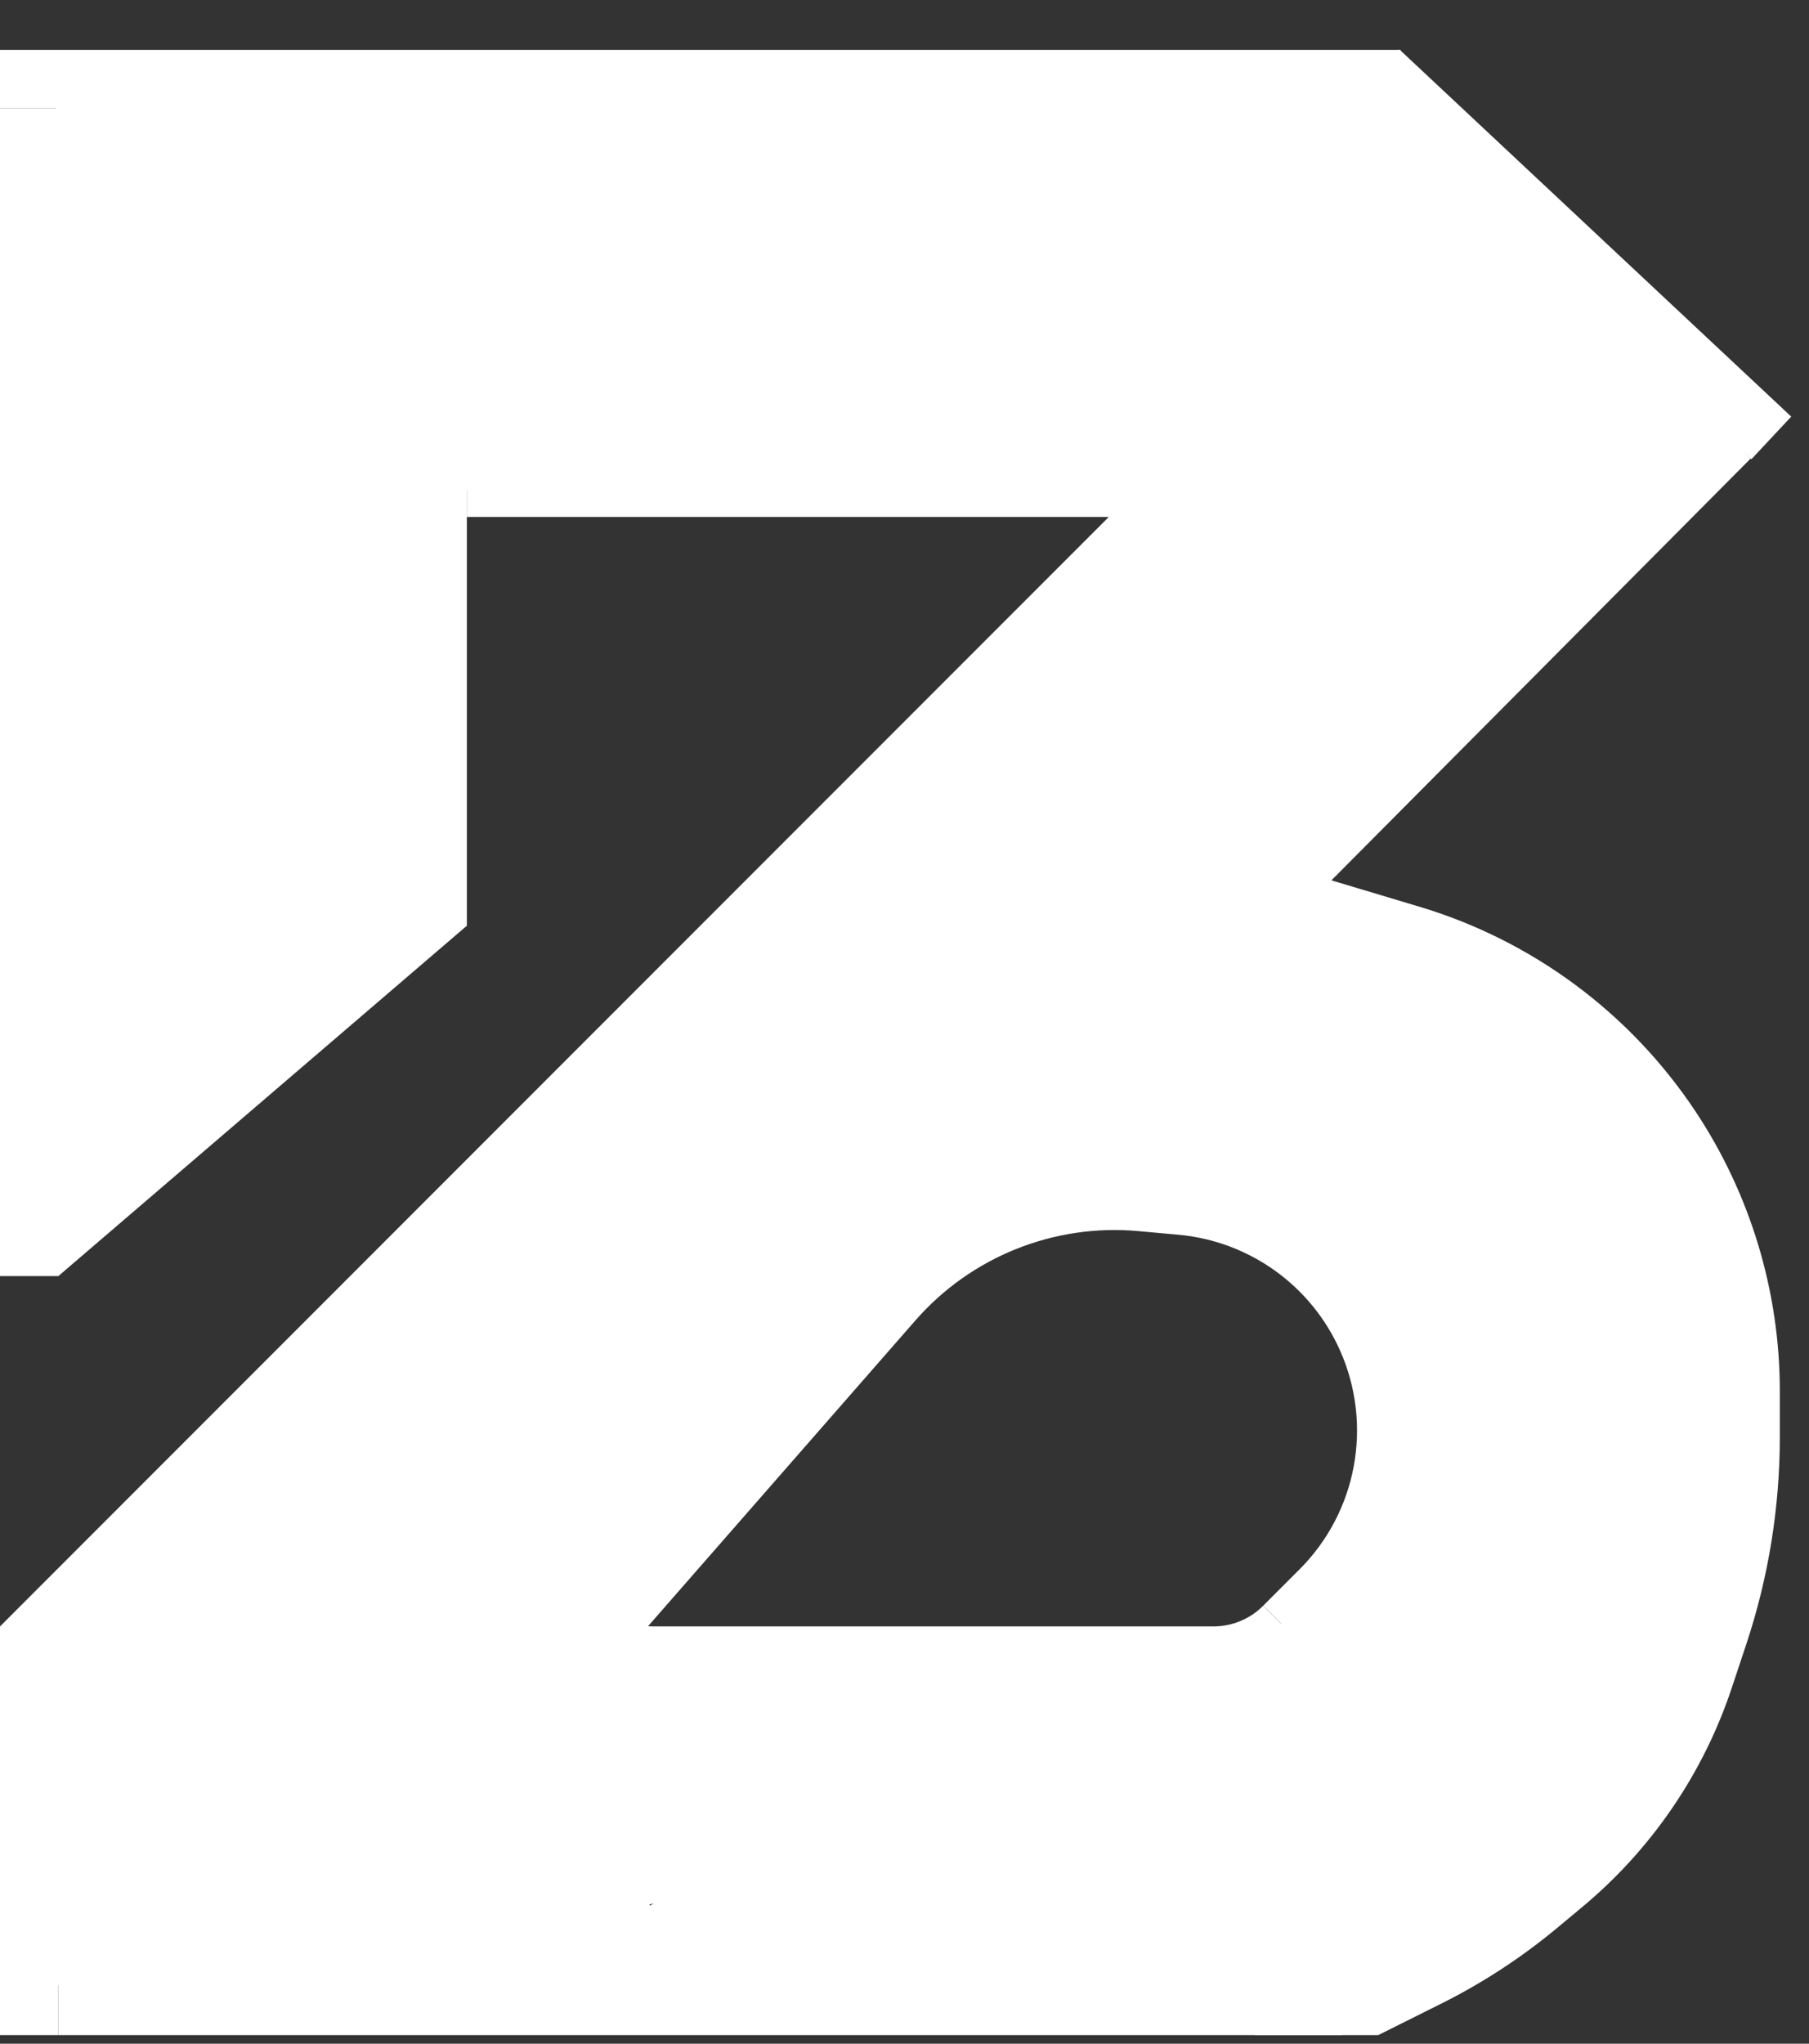 <svg width="31" height="35" viewBox="0 0 31 35" fill="none" xmlns="http://www.w3.org/2000/svg">
<rect x="0" y="0" width="31" height="35" fill="#333333" stroke="none"/>
<line x1="0.5" y1="21.854" x2="0.5" y2="1.854" stroke="white"/>
<line y1="1.354" x2="24" y2="1.354" stroke="white"/>
<line x1="7.5" y1="7.854" x2="7.5" y2="15.854" stroke="white"/>
<path d="M8 8.354H20" stroke="white"/>
<line x1="20.354" y1="8.207" x2="0.354" y2="28.207" stroke="white"/>
<line x1="0.5" y1="27.854" x2="0.5" y2="34.853" stroke="white"/>
<line x1="1" y1="34.353" x2="23" y2="34.353" stroke="white"/>
<path d="M22 15.354L24.186 16.009C26.005 16.555 27.576 17.718 28.63 19.298V19.298C29.523 20.638 30 22.213 30 23.824V24.609C30 25.764 29.814 26.912 29.448 28.009L29.201 28.752C28.743 30.126 27.911 31.345 26.798 32.272L26.369 32.629C25.792 33.11 25.16 33.523 24.488 33.86L23.5 34.353H21.5" stroke="white"/>
<line x1="0.675" y1="21.474" x2="7.675" y2="15.474" stroke="white"/>
<path d="M21.646 15.544L29.646 7.5" stroke="white"/>
<path d="M23.64 1.213L30.354 7.5" stroke="white"/>
<path d="M10 27.854V27.854C10.32 28.174 10.754 28.354 11.207 28.354H16H20.793C21.246 28.354 21.68 28.174 22 27.854V27.854" stroke="white"/>
<path d="M22 27.853L22.623 27.23C23.754 26.1 24.071 24.389 23.422 22.928V22.928C22.853 21.647 21.635 20.775 20.24 20.648L19.555 20.586C17.95 20.44 16.372 21.071 15.31 22.285L10 28.354L11 28.354" stroke="white"/>
<path d="M3.327 7.212C3.379 7.658 3.509 8.092 3.584 8.533C3.713 9.29 3.757 10.054 3.802 10.819C3.83 11.279 3.858 11.738 3.862 12.199C3.864 12.515 3.852 12.448 3.868 12.163C3.926 11.154 4.159 10.177 4.159 9.161C4.159 8.78 4.165 9.923 4.156 10.303C4.127 11.477 3.835 12.601 3.432 13.699C3.201 14.33 2.957 14.957 2.722 15.588C2.602 15.91 2.435 16.254 2.435 16.605" stroke="white" stroke-width="3" stroke-linecap="round"/>
<path d="M2.798 10.172C2.798 10.648 2.798 11.125 2.798 11.601C2.798 11.659 2.76 11.82 2.798 11.775C2.838 11.728 2.823 11.654 2.835 11.593C2.873 11.39 2.931 11.076 2.962 10.886C3.096 10.055 3.153 9.227 3.153 8.387C3.153 8.269 3.119 8.621 3.102 8.738C2.994 9.486 2.852 10.229 2.731 10.975C2.631 11.594 2.538 12.214 2.452 12.835C2.379 13.362 2.473 12.727 2.485 12.659C2.592 12.095 2.815 11.534 2.819 10.956C2.821 10.783 2.82 10.588 2.74 10.429C2.623 10.194 2.509 10.812 2.507 10.822C2.292 11.612 2.193 12.417 2.101 13.228C2.065 13.546 1.984 13.869 1.978 14.189C1.976 14.351 1.978 14.512 1.963 14.674C1.931 15.03 1.865 15.383 1.814 15.738C1.798 15.85 1.803 16.032 1.754 16.139C1.706 16.241 1.693 15.92 1.684 15.807C1.626 15.06 1.697 14.315 1.769 13.571C1.774 13.514 1.789 13.341 1.784 13.398C1.755 13.718 1.695 14.034 1.631 14.349C1.508 14.949 1.376 15.553 1.225 16.148C1.108 16.611 1.213 15.192 1.234 14.714C1.247 14.428 1.26 14.142 1.266 13.855C1.268 13.779 1.271 13.742 1.263 13.817C1.244 14.012 1.249 14 1.215 14.244C1.12 14.922 0.729 16.937 0.809 16.257C0.845 15.955 0.913 15.652 0.969 15.354C1.161 14.329 1.348 13.303 1.47 12.267C1.565 11.451 1.605 10.638 1.567 9.817C1.558 9.632 1.554 9.106 1.468 9.27C1.345 9.506 1.323 9.737 1.323 9.996C1.323 10.97 1.275 11.941 1.247 12.914C1.233 13.392 1.241 13.872 1.241 14.35C1.241 14.51 1.252 14.03 1.262 13.87C1.308 13.11 1.385 12.353 1.458 11.595C1.585 10.268 1.793 8.975 2.048 7.667C2.171 7.037 2.278 6.403 2.236 5.759C2.232 5.693 2.205 5.497 2.197 5.563C2.128 6.119 2.154 6.703 2.148 7.26C2.139 8.22 2.137 9.18 2.148 10.139C2.155 10.697 2.156 11.262 2.218 11.818C2.227 11.894 2.226 12.077 2.271 11.873C2.496 10.869 2.602 9.834 2.643 8.807C2.675 8.022 2.712 7.138 2.532 6.36C2.504 6.237 2.497 6.371 2.484 6.442C2.451 6.618 2.341 7.283 2.329 7.355C2.195 8.138 2.048 8.918 1.896 9.699C1.828 10.049 1.793 10.22 1.735 10.546C1.725 10.607 1.708 10.793 1.705 10.731C1.687 10.248 1.783 9.726 1.808 9.246C1.866 8.171 1.903 7.092 1.857 6.016C1.851 5.882 1.841 5.749 1.83 5.616C1.823 5.534 1.819 5.296 1.784 5.372C1.72 5.512 1.731 5.676 1.71 5.829C1.642 6.307 1.635 6.362 1.565 6.872C1.483 7.468 1.396 8.064 1.313 8.66C1.262 9.026 1.243 9.172 1.204 9.525C1.195 9.611 1.188 9.697 1.178 9.782C1.174 9.817 1.196 9.904 1.165 9.887C1.131 9.869 1.162 9.811 1.162 9.773C1.162 9.597 1.17 9.208 1.172 9.062C1.184 8.372 1.186 7.681 1.186 6.99C1.186 6.344 1.138 4.406 1.16 5.052C1.176 5.523 1.207 5.993 1.213 6.465C1.216 6.697 1.278 6.45 1.313 6.343C1.557 5.614 1.768 4.869 1.945 4.121C2.034 3.744 2.11 3.364 2.148 2.978C2.164 2.82 2.19 2.633 2.141 2.477C2.06 2.222 2.016 2.545 2.006 2.638C1.931 3.332 1.932 4.049 1.957 4.746C1.961 4.843 1.97 4.939 1.977 5.035C1.987 5.187 2.033 4.736 2.059 4.585C2.194 3.787 2.432 2.899 2.306 2.084C2.303 2.064 2.289 2.015 2.279 2.032C2.239 2.101 2.23 2.185 2.209 2.263C2.063 2.797 1.928 3.334 1.799 3.872C1.665 4.434 1.561 4.995 1.461 5.563C1.371 6.072 1.48 4.53 1.48 4.013C1.48 3.675 1.48 3.327 1.408 2.994C1.381 2.874 1.282 2.558 1.228 2.67C1.195 2.738 1.149 3.033 1.146 3.049C1.103 3.338 1.065 3.698 1.04 3.984C1 4.444 0.964 4.91 0.967 5.372C0.968 5.499 1.008 5.361 1.022 5.322C1.163 4.938 1.276 4.545 1.351 4.142C1.434 3.696 1.516 3.177 1.432 2.721C1.402 2.56 1.35 2.431 1.35 2.26C1.35 2.167 1.4 2.079 1.453 2.005C1.502 1.936 1.564 1.923 1.65 1.938C2.078 2.013 2.432 2.353 2.671 2.697C3.428 3.792 3.101 5.161 2.516 6.248C2.296 6.656 2.118 6.918 1.854 7.288C1.835 7.314 1.581 7.673 1.488 7.751C1.439 7.792 1.479 7.619 1.499 7.558C1.605 7.234 1.721 6.959 1.865 6.643C2.153 6.01 2.488 5.406 2.829 4.801C2.987 4.519 3.316 4.095 3.333 3.744C3.345 3.477 3.054 4.202 2.926 4.437C2.557 5.11 2.16 5.767 1.735 6.407C1.693 6.471 1.65 6.535 1.605 6.597C1.596 6.61 1.569 6.646 1.575 6.632C1.593 6.587 1.62 6.547 1.643 6.504C1.897 6.034 2.155 5.564 2.379 5.077C2.512 4.79 2.595 4.501 2.698 4.204C2.778 3.974 2.782 4.686 2.8 4.93C2.851 5.632 2.877 6.336 2.926 7.039C2.949 7.378 2.985 7.823 3.038 8.168C3.058 8.297 3.035 8.469 3.141 8.545C3.213 8.596 3.255 8.409 3.293 8.329C3.442 8.017 3.578 7.698 3.724 7.385C4.11 6.559 4.522 5.746 4.845 4.892C4.885 4.785 4.92 4.675 4.958 4.567C4.967 4.545 5.023 4.278 5.05 4.467C5.077 4.663 5.09 5.27 5.092 5.364C5.108 6.003 5.115 6.489 5.115 7.136C5.115 7.923 5.089 8.708 5.071 9.495C5.063 9.847 5.195 8.802 5.261 8.457C5.404 7.697 5.557 6.939 5.686 6.176C5.755 5.768 5.799 5.469 5.85 5.068C5.862 4.967 5.883 4.663 5.886 4.765C5.897 5.133 5.847 5.532 5.816 5.894C5.722 6.992 5.575 8.084 5.45 9.179C5.432 9.344 5.412 9.509 5.397 9.674C5.389 9.765 5.359 10.027 5.403 9.948C5.503 9.77 5.534 9.561 5.592 9.365C5.701 8.991 5.848 8.459 5.938 8.089C6.096 7.436 6.238 6.771 6.269 6.098C6.27 6.058 6.271 5.94 6.269 5.979C6.262 6.108 6.264 6.147 6.25 6.301C6.139 7.574 5.766 8.79 5.56 10.046C5.556 10.072 5.51 10.346 5.514 10.43C5.516 10.478 5.563 10.348 5.581 10.304C5.824 9.693 6.051 9.076 6.226 8.442C6.38 7.882 6.496 7.315 6.566 6.738C6.579 6.629 6.59 6.477 6.597 6.359C6.599 6.314 6.593 6.448 6.59 6.492C6.529 7.504 6.321 8.5 6.241 9.51C6.202 10.011 6.26 8.503 6.343 8.007C6.388 7.737 6.449 7.468 6.518 7.203C6.547 7.089 6.568 6.975 6.609 7.151C6.766 7.828 6.644 8.527 6.801 9.193C6.847 9.386 6.838 9.566 6.815 9.762C6.784 10.031 6.78 10.303 6.767 10.573C6.739 11.128 6.769 11.664 6.786 12.217C6.815 13.134 6.856 14.135 6.603 15.024C6.541 15.242 6.456 15.394 6.32 15.574C6.19 15.746 6.071 15.955 5.897 16.088C5.491 16.399 5.096 16.732 4.699 17.055C3.883 17.72 3.042 18.353 2.211 18.997C1.91 19.23 1.625 19.458 1.405 19.776C1.31 19.912 1.23 20.059 1.119 20.184C1.083 20.226 1.052 20.243 1.037 20.171C0.982 19.908 0.988 19.62 0.967 19.354C0.895 18.418 0.872 17.459 0.914 16.521C0.914 16.52 0.912 16.443 0.946 16.463C1.049 16.527 1.025 16.824 1.025 16.901C1.025 17.518 0.931 18.132 0.94 18.75C0.94 18.754 0.934 18.828 0.96 18.789C1.114 18.552 1.19 18.189 1.285 17.931C1.472 17.42 1.635 16.871 1.902 16.394C2.007 16.206 2.022 16.413 2.028 16.514C2.052 16.873 1.997 17.233 1.921 17.584C1.753 18.35 1.501 19.104 1.207 19.831C1.187 19.881 1.169 19.934 1.139 19.979C1.13 19.993 1.137 19.947 1.14 19.931C1.166 19.818 1.274 19.462 1.298 19.381C1.492 18.746 1.686 18.111 1.884 17.477C1.976 17.186 2.056 16.855 2.199 16.58C2.359 16.271 2.216 17.279 2.173 17.625C2.118 18.062 2.015 18.503 1.972 18.941C1.963 19.035 2.04 18.765 2.072 18.677C2.196 18.344 2.315 18.037 2.455 17.708C2.776 16.956 3.128 16.218 3.518 15.499C3.821 14.94 4.148 14.266 4.596 13.797C4.786 13.598 4.644 14.351 4.609 14.625C4.521 15.313 4.371 15.986 4.228 16.664C4.053 17.494 4.774 15.052 4.954 14.223C4.991 14.051 5.079 13.579 5.103 13.36C5.105 13.343 5.103 13.293 5.095 13.309C5.066 13.366 5.056 13.43 5.036 13.491C4.733 14.419 4.376 15.323 3.991 16.221C3.719 16.855 3.429 17.482 3.149 18.114C3.123 18.172 3.047 18.349 3.079 18.293C3.141 18.183 3.186 18.065 3.237 17.95C3.517 17.322 3.795 16.694 3.997 16.035C4.101 15.699 4.087 15.711 4.151 15.433C4.166 15.368 4.182 15.295 4.166 15.428C4.125 15.761 4.044 16.088 3.961 16.412C3.865 16.79 3.707 17.182 3.663 17.572C3.652 17.676 3.712 17.623 3.749 17.572C4.062 17.132 4.299 16.601 4.541 16.122C4.837 15.537 5.1 14.942 5.324 14.326C5.337 14.291 5.554 13.421 5.513 14.01C5.478 14.502 5.416 14.993 5.336 15.48C5.323 15.562 5.276 15.804 5.312 15.729C5.403 15.541 5.461 15.299 5.519 15.106C5.699 14.505 5.862 13.898 5.953 13.277C6.01 12.886 6.002 13.2 6.003 13.373C6.006 13.949 5.941 14.522 5.831 15.088C5.808 15.21 5.781 15.331 5.752 15.452C5.735 15.524 5.716 15.596 5.693 15.666C5.684 15.694 5.687 15.744 5.658 15.747C5.633 15.749 5.65 15.696 5.651 15.671C5.652 15.604 5.658 15.537 5.664 15.47C5.683 15.274 5.746 14.726 5.762 14.572C5.868 13.501 5.932 12.427 5.91 11.35C5.904 11.021 5.882 10.042 5.825 10.367C5.708 11.033 5.694 11.729 5.629 12.402C5.613 12.571 5.606 12.557 5.62 12.378C5.667 11.777 5.772 11.182 5.866 10.587C5.924 10.222 5.986 9.857 6.017 9.489C6.041 9.19 5.981 9.649 5.98 9.653C5.773 10.701 5.442 11.723 5.133 12.744C4.954 13.335 4.728 13.936 4.587 14.538C4.414 15.273 5.147 13.136 5.371 12.416C5.578 11.752 5.747 11.079 5.941 10.412C5.957 10.358 5.968 10.286 5.983 10.376C6.006 10.509 6.014 10.719 6.018 10.834C6.046 11.68 5.989 12.536 5.762 13.354C5.706 13.555 5.702 13.28 5.701 13.239C5.694 13.037 5.723 12.856 5.749 12.659" stroke="white" stroke-linecap="round"/>
<path d="M4.192 5.964C4.142 6.004 4.101 6.096 4.049 6.125C4.005 6.148 3.97 6.08 3.961 6.058C3.911 5.941 3.876 5.734 3.867 5.621C3.821 5.051 3.929 4.486 4.064 3.936C4.116 3.726 4.257 3.097 4.246 3.313C4.222 3.798 4.05 4.314 3.918 4.774C3.746 5.374 3.581 6.031 3.305 6.595C3.186 6.838 3.386 6.061 3.439 5.797C3.569 5.144 3.699 4.485 3.751 3.82C3.8 3.205 3.703 2.699 3.132 2.439C2.965 2.363 2.873 2.191 2.762 2.053C2.666 1.934 2.837 1.986 2.913 1.995C3.669 2.084 4.43 2.172 5.188 2.247C5.981 2.326 6.777 2.361 7.571 2.423C8.595 2.504 9.606 2.675 10.623 2.815C11.786 2.976 12.953 3.111 14.12 3.24C14.367 3.268 14.614 3.293 14.861 3.322C14.919 3.329 14.995 3.309 15.034 3.353C15.055 3.376 15 3.408 14.973 3.425C14.869 3.496 14.703 3.567 14.594 3.605C13.734 3.898 12.8 4.002 11.901 4.081C9.577 4.287 7.249 4.23 4.926 4.057C4.759 4.045 4.424 4.067 4.277 3.948C4.146 3.842 4.52 3.695 4.681 3.647C5.497 3.407 6.395 3.41 7.237 3.425C7.641 3.433 8.845 3.451 8.446 3.51C7.86 3.597 7.231 3.582 6.642 3.595C5.623 3.619 4.598 3.629 3.58 3.574C3.302 3.559 3.55 3.507 3.665 3.476C4.551 3.229 5.484 3.15 6.398 3.081C7.377 3.007 8.387 2.927 9.372 2.965C9.5 2.97 9.563 2.977 9.408 3.025C9.168 3.099 8.899 3.139 8.655 3.169C7.711 3.283 6.761 3.266 5.813 3.217C5.47 3.2 5.118 3.152 4.773 3.152C4.146 3.152 6.027 3.087 6.654 3.098C8.072 3.122 9.489 3.218 10.905 3.302C11.051 3.311 11.196 3.319 11.342 3.328C11.373 3.33 11.463 3.326 11.435 3.337C11.281 3.399 11.103 3.339 10.937 3.334C8.852 3.281 6.774 3.09 4.688 3.04C4.402 3.033 4.222 3.03 3.95 3.013C3.873 3.007 3.783 3.027 3.72 2.982C3.673 2.949 3.825 2.936 3.882 2.929C4.279 2.877 4.585 2.879 5.011 2.88C7.26 2.891 9.508 3.045 11.754 3.152C12.563 3.191 13.521 3.238 14.348 3.257C14.694 3.265 15.055 3.276 15.403 3.237C15.61 3.214 15.777 3.129 15.969 3.061C15.996 3.052 16.079 3.029 16.051 3.037C15.945 3.069 15.88 3.08 15.752 3.099C14.811 3.24 13.855 3.287 12.91 3.395C11.711 3.532 10.519 3.751 9.317 3.861C9.175 3.874 8.898 3.973 8.892 3.831C8.885 3.671 9.136 3.617 9.28 3.547C10.455 2.981 11.818 2.84 13.103 2.783C13.9 2.748 14.443 2.766 15.215 2.826C15.351 2.836 15.81 2.874 16.02 2.935C16.392 3.045 15.245 3.016 14.857 3.014C11.645 2.996 8.43 2.633 5.23 2.378C3.419 2.233 8.863 2.452 10.677 2.554C11.385 2.594 12.126 2.68 12.838 2.642C13.223 2.621 12.066 2.64 11.681 2.65C10.234 2.686 8.789 2.75 7.342 2.771C6.808 2.779 6.48 2.78 5.976 2.765C5.878 2.762 5.78 2.762 5.683 2.751C5.547 2.736 5.685 2.687 5.728 2.672C6.568 2.392 7.501 2.364 8.376 2.332C9.976 2.275 11.579 2.311 13.179 2.29C13.939 2.28 14.698 2.262 15.456 2.205C15.609 2.193 15.169 2.318 15.019 2.348C13.962 2.555 12.867 2.578 11.794 2.548C11.043 2.527 10.218 2.509 9.478 2.342C9.187 2.276 10.049 2.155 10.346 2.129C12.05 1.977 13.776 2.013 15.484 2.041C16.573 2.059 17.663 2.091 18.751 2.153C18.822 2.157 19.021 2.13 18.963 2.171C18.815 2.276 18.438 2.304 18.286 2.332C17.334 2.513 16.372 2.622 15.405 2.675C14.871 2.705 14.232 2.778 13.698 2.663C13.502 2.621 14.076 2.517 14.275 2.487C16.084 2.219 17.906 2.288 19.725 2.214C19.97 2.204 20.208 2.091 20.454 2.062C21.009 1.998 21.544 2.068 22.094 2.126C22.46 2.165 22.84 2.138 23.208 2.138C23.508 2.138 23.579 2.166 23.833 2.332C24.686 2.89 25.13 3.884 25.998 4.437C26.292 4.624 26.6 4.801 26.9 4.98C27.108 5.104 27.337 5.211 27.535 5.35C27.674 5.449 27.744 5.636 27.826 5.78C28.051 6.174 28.196 6.605 28.417 6.998C28.47 7.092 28.527 7.133 28.55 7.26C28.593 7.491 28.561 7.737 28.482 7.956C28.318 8.412 27.867 8.777 27.519 9.091C27.069 9.499 26.563 9.755 26.039 10.048C25.593 10.297 25.243 10.617 24.858 10.952C24.488 11.275 24.11 11.589 23.724 11.892C23.708 11.905 23.477 12.086 23.419 12.126C23.404 12.136 23.38 12.168 23.372 12.152C23.329 12.069 23.443 11.978 23.49 11.897C24.392 10.354 25.805 9.252 27.027 7.986C27.398 7.602 27.661 7.208 28.16 6.996C28.434 6.88 28.685 6.925 28.971 6.969C29.116 6.991 29.123 7.035 29.013 7.187C28.67 7.663 28.081 7.948 27.617 8.29C27.125 8.651 26.626 8.947 26.238 9.422C25.883 9.857 25.414 10.182 24.995 10.552C24.942 10.598 24.68 10.833 24.599 10.902C24.567 10.929 24.49 10.993 24.486 10.952C24.475 10.847 24.524 10.744 24.548 10.641C24.615 10.357 24.658 10.201 24.705 9.899C24.84 9.027 24.749 8.191 24.498 7.347C24.23 6.443 23.844 5.517 23.259 4.769C23.033 4.479 22.787 4.269 22.432 4.174C22.225 4.119 21.899 3.993 21.684 4.051C21.458 4.112 21.616 4.554 21.662 4.669C22.009 5.516 22.84 6.213 23.492 6.809C23.979 7.256 24.368 7.585 24.889 7.966C24.922 7.99 25.235 8.255 25.388 8.23C25.508 8.211 25.581 7.998 25.61 7.933C25.727 7.665 25.791 7.482 25.825 7.183C25.884 6.675 25.804 6.125 25.591 5.659C25.565 5.601 25.53 5.504 25.512 5.621C25.496 5.728 25.491 6.216 25.491 6.217C25.473 7.096 25.434 7.995 25.607 8.862C25.641 9.035 25.749 9.539 25.899 9.132C26.299 8.058 26.327 6.828 25.883 5.765C25.855 5.697 25.851 5.649 25.825 5.73C25.797 5.82 25.724 6.141 25.716 6.176C25.615 6.62 25.468 7.109 25.52 7.568C25.547 7.807 25.665 7.762 25.78 7.605C26.012 7.285 26.166 6.897 26.235 6.509C26.26 6.366 26.272 6.239 26.253 6.097C26.235 5.958 26.221 6.128 26.22 6.138C26.185 6.592 26.214 7.07 26.322 7.512C26.352 7.636 26.455 8.114 26.686 7.915C26.893 7.736 26.982 7.415 26.97 7.151C26.955 6.815 26.784 6.504 26.611 6.225C26.561 6.144 26.43 5.898 26.442 6.146C26.456 6.454 26.529 6.757 26.672 7.031C26.719 7.121 26.796 7.25 26.883 7.318C26.942 7.363 26.966 7.344 26.959 7.274C26.931 6.985 26.632 6.702 26.434 6.526C25.954 6.1 25.382 5.782 24.788 5.548C24.758 5.536 24.131 5.239 24.131 5.478C24.131 5.86 24.614 6.177 24.878 6.362C25.395 6.724 25.942 7.045 26.478 7.379C26.501 7.393 26.838 7.666 26.675 7.452C26.34 7.009 25.978 6.595 25.576 6.21C25.302 5.946 24.915 5.606 24.614 5.366C24.457 5.241 24.313 5.066 24.116 5.032C24.031 5.017 24.05 5.198 24.061 5.284C24.09 5.515 24.194 5.943 24.265 6.143C24.453 6.68 24.798 7.45 25.394 7.655C25.834 7.807 26.053 7.202 26.135 6.899C26.277 6.374 26.231 5.834 26.05 5.326C26.005 5.202 25.962 5.128 25.904 5.019C25.891 4.995 25.939 5.064 25.956 5.086C26.255 5.473 26.555 5.864 26.9 6.213C27.147 6.463 27.449 6.758 27.793 6.875C27.957 6.93 27.797 6.77 27.768 6.738C27.451 6.387 27.099 6.072 26.733 5.772C26.594 5.659 26.244 5.386 26.086 5.265C26.011 5.208 25.947 5.115 25.852 5.105C25.812 5.1 25.85 5.406 25.852 5.417C25.882 5.577 25.95 5.729 26.035 5.867C26.081 5.942 26.211 5.989 26.12 5.906C25.887 5.695 25.575 5.547 25.3 5.405C24.574 5.032 23.82 4.689 23.032 4.47C22.777 4.399 22.198 4.189 21.966 4.458C21.686 4.783 21.489 5.411 21.574 5.83C21.737 6.627 22.763 6.981 23.481 6.82C24.239 6.65 23.939 5.908 23.593 5.517C23.426 5.328 23.096 5.071 22.877 4.938C22.831 4.909 22.513 4.735 22.4 4.758C22.083 4.825 22.632 5.882 22.664 5.943C22.998 6.561 23.49 7.143 24.07 7.546C24.442 7.804 24.452 7.455 24.425 7.148C24.371 6.523 24.13 5.918 23.767 5.408C23.715 5.335 23.656 5.266 23.589 5.206C23.56 5.18 23.517 5.136 23.484 5.156C23.445 5.181 23.454 5.245 23.452 5.291C23.448 5.389 23.455 5.487 23.466 5.584C23.564 6.487 23.793 7.382 24.043 8.253C24.081 8.386 24.252 8.95 24.331 9.137C24.408 9.318 24.465 9.283 24.539 9.137C24.619 8.98 24.738 8.741 24.715 8.558C24.697 8.408 24.531 8.804 24.48 8.947C24.25 9.589 24.039 10.228 23.666 10.807C23.3 11.375 22.82 11.829 22.27 12.214C21.969 12.424 21.649 12.607 21.345 12.812C21.262 12.868 21.147 12.936 21.093 13.026C20.929 13.3 21.518 12.551 21.738 12.32C22.546 11.473 23.418 10.672 24.119 9.729C24.237 9.57 24.806 8.865 24.611 8.567C24.555 8.483 24.469 8.647 24.462 8.657C24.252 8.93 24.068 9.222 23.862 9.498C22.842 10.869 21.72 12.159 20.577 13.428C20.242 13.8 19.871 14.206 19.522 14.575C19.455 14.645 19.397 14.727 19.318 14.784C19.302 14.796 19.308 14.742 19.315 14.723C19.406 14.494 19.837 13.708 19.862 13.661C20.33 12.796 20.659 12.209 21.166 11.341C21.87 10.136 22.585 8.921 23.379 7.772C23.397 7.746 23.563 7.489 23.477 7.702C23.371 7.963 23.212 8.23 23.068 8.463C22.348 9.63 21.497 10.712 20.589 11.739C20.229 12.146 20.089 12.287 19.745 12.637C19.669 12.714 19.619 12.848 19.513 12.862C19.423 12.874 19.592 12.698 19.639 12.621C19.869 12.243 20.039 11.987 20.299 11.599C21.029 10.511 21.798 9.446 22.45 8.308C22.63 7.995 22.703 7.854 22.83 7.561C22.904 7.391 22.852 7.491 22.815 7.562C22.329 8.493 21.713 9.352 21.064 10.175C20.498 10.893 20.084 11.371 19.458 12.015C19.237 12.242 18.882 12.598 18.593 12.803C18.46 12.897 18.418 12.924 18.438 12.75C18.467 12.494 18.607 12.089 18.676 11.886C19.093 10.668 19.618 9.489 20.138 8.312C20.275 8.003 20.629 7.061 20.571 7.394C20.459 8.03 20.244 8.663 20.049 9.276C19.857 9.88 19.633 10.468 19.42 11.063C19.337 11.297 19.675 10.637 19.8 10.423C20.355 9.469 20.953 8.538 21.407 7.529C21.601 7.099 21.654 6.933 21.784 6.522C21.803 6.463 21.86 6.287 21.858 6.349C21.842 7.164 21.636 8.004 21.432 8.786C21.285 9.347 21.163 9.73 20.973 10.263C20.899 10.47 20.677 11.087 20.715 10.87C20.733 10.768 20.89 10.345 20.891 10.342C21.089 9.812 21.23 9.477 21.447 8.936C21.799 8.057 22.138 7.181 22.391 6.267C22.412 6.194 22.468 5.973 22.461 6.049C22.45 6.175 22.349 6.568 22.337 6.614C22.038 7.679 21.633 8.719 21.168 9.723C21.12 9.824 21.088 9.937 21.013 10.02C20.974 10.063 21.033 9.905 21.052 9.85C21.192 9.452 21.494 8.718 21.647 8.365C21.822 7.964 22.092 7.378 22.312 6.978C22.369 6.874 22.431 6.772 22.502 6.677C22.532 6.637 22.562 6.574 22.613 6.574C22.652 6.574 22.659 6.64 22.667 6.679C22.688 6.77 22.7 6.863 22.701 6.957C22.703 7.396 22.634 7.888 22.549 8.311C22.42 8.954 22.246 9.548 22.057 10.175C21.961 10.495 21.809 10.803 21.763 11.135C21.746 11.249 21.926 10.969 21.99 10.873C22.163 10.617 22.534 10.035 22.68 9.796C22.942 9.362 23.11 9.063 23.338 8.621C23.425 8.452 23.461 8.249 23.59 8.11C23.666 8.029 23.574 8.333 23.548 8.441C23.456 8.832 23.34 9.199 23.202 9.577C22.986 10.169 22.74 10.769 22.449 11.329C22.272 11.669 22.737 10.617 22.91 10.275C23.093 9.915 23.36 9.432 23.566 9.082C23.581 9.056 23.894 8.527 23.991 8.441C24.176 8.279 24.191 9.354 24.192 9.364C24.198 9.701 24.188 9.802 24.18 10.12C24.179 10.143 24.126 10.428 24.245 10.395C24.506 10.322 24.757 10.108 25.004 9.994C25.095 9.953 25.474 9.736 25.593 9.838C25.862 10.069 25.502 10.808 25.377 11.036C25.321 11.139 25.211 11.161 25.13 11.233C24.942 11.402 24.739 11.551 24.548 11.716C23.952 12.232 23.334 12.735 22.626 13.091C21.781 13.517 20.94 13.937 20.106 14.388C19.793 14.557 19.474 14.719 19.167 14.899C19.109 14.933 19.112 14.948 19.112 15.009" stroke="white" stroke-linecap="round"/>
<path d="M5.531 2.302C5.542 2.248 5.597 2.213 5.642 2.188C6.027 1.973 6.519 1.914 6.947 1.859C7.71 1.76 8.457 1.828 9.215 1.915C9.903 1.994 10.603 2.01 11.294 2.07C11.774 2.112 12.256 2.146 12.736 2.199C12.951 2.222 13.317 2.221 13.519 2.336C13.663 2.417 13.374 2.605 13.343 2.624C12.716 3.012 11.92 3.2 11.219 3.368C8.269 4.075 5.205 4.403 2.173 4.403C1.949 4.403 1.753 4.408 2.045 4.342C2.629 4.212 3.223 4.153 3.82 4.121C5.244 4.044 6.672 4.072 8.097 4.106C8.904 4.125 9.719 4.137 10.525 4.188C10.762 4.203 10.727 4.248 10.52 4.324C9.791 4.593 8.99 4.729 8.229 4.845C7.764 4.916 7.298 4.979 6.83 5.026C6.524 5.057 5.125 5.178 4.669 5.105C3.938 4.987 6.105 4.715 6.843 4.649C8.461 4.504 10.089 4.465 11.713 4.479C12.004 4.482 12.295 4.492 12.586 4.503C12.739 4.51 13.175 4.486 13.041 4.561C12.992 4.588 12.934 4.592 12.879 4.601C12.577 4.648 12.046 4.696 11.777 4.716C10.783 4.788 9.787 4.816 8.792 4.854C8.293 4.873 7.787 4.882 7.289 4.925C7.205 4.933 7.169 4.944 7.375 4.912C8.766 4.698 10.219 4.601 11.623 4.713C11.872 4.733 12.152 4.782 11.746 4.874C10.972 5.048 10.171 5.142 9.388 5.259C8.402 5.407 7.415 5.551 6.43 5.706C6.266 5.731 5.776 5.808 5.942 5.806C6.35 5.8 6.761 5.75 7.167 5.736C8.321 5.695 9.475 5.695 10.629 5.692C11.338 5.69 12.05 5.679 12.76 5.691C12.785 5.691 12.856 5.686 12.835 5.698C12.678 5.785 12.479 5.75 12.3 5.771C10.764 5.949 9.221 6.04 7.684 6.202C7.251 6.248 7.646 6.199 7.711 6.189C8.507 6.063 9.305 5.986 10.11 5.933C11.355 5.852 12.603 5.821 13.85 5.806C14.089 5.803 14.328 5.803 14.567 5.803C14.699 5.803 14.832 5.801 14.965 5.806C14.998 5.807 15.048 5.792 15.063 5.821C15.076 5.845 15.015 5.846 14.989 5.852C14.769 5.897 14.268 5.955 14.102 5.97C12.967 6.073 11.828 6.099 10.69 6.123C9.793 6.143 8.895 6.144 7.999 6.198C7.918 6.202 7.837 6.211 7.756 6.219C7.589 6.236 7.696 6.232 7.737 6.226C9.254 6.039 10.772 5.926 12.299 5.85C12.771 5.826 13.348 5.745 13.832 5.791C13.993 5.806 13.542 5.942 13.386 5.984C11.26 6.543 9.003 6.613 6.821 6.761C6.347 6.793 5.87 6.817 5.397 6.866C5.38 6.867 5.363 6.872 5.346 6.873C5.288 6.878 5.458 6.845 5.514 6.832C7.257 6.434 9.06 6.353 10.841 6.359C11.13 6.359 11.418 6.364 11.707 6.374C11.929 6.381 12.176 6.334 12.372 6.441C12.39 6.45 12.37 6.485 12.358 6.501C12.282 6.602 12.081 6.708 11.997 6.752C10.77 7.395 9.307 7.728 7.943 7.906C7.841 7.919 7.505 7.96 7.348 7.948C7.264 7.941 7.461 7.815 7.538 7.78C8.54 7.315 9.732 7.215 10.82 7.151C10.901 7.146 10.983 7.145 11.065 7.142C11.104 7.141 11.208 7.113 11.183 7.143C11.146 7.188 10.837 7.245 10.835 7.245C10.173 7.371 9.494 7.395 8.822 7.415C7.891 7.443 6.957 7.447 6.026 7.421C5.941 7.419 5.269 7.448 5.13 7.342C5.121 7.336 5.132 7.317 5.142 7.312C5.214 7.276 5.503 7.214 5.534 7.209C6.298 7.082 7.083 7.061 7.855 7.042C8.879 7.016 9.906 7.018 10.929 7.057C11.102 7.063 11.275 7.073 11.447 7.087C11.552 7.096 11.812 7.092 11.751 7.178C11.619 7.365 10.999 7.426 10.835 7.452C10.326 7.53 9.8 7.567 9.285 7.538C9.007 7.523 8.951 7.457 9.259 7.394C9.956 7.251 10.689 7.246 11.395 7.231C12.498 7.209 13.601 7.22 14.703 7.221C15.072 7.221 16.168 7.158 15.81 7.25C15.209 7.405 14.511 7.417 13.899 7.461C13.322 7.502 12.735 7.535 12.156 7.518C11.965 7.513 12.051 7.476 12.168 7.449C12.615 7.345 13.092 7.328 13.547 7.318C14.159 7.304 14.778 7.319 15.387 7.4C15.488 7.413 15.772 7.479 15.674 7.506C15.456 7.568 15.171 7.557 14.952 7.558C14.336 7.56 13.722 7.513 13.109 7.45C12.692 7.407 12.236 7.381 11.825 7.282C11.803 7.276 11.757 7.269 11.766 7.248C11.777 7.22 11.822 7.22 11.852 7.215C11.946 7.198 12.04 7.189 12.135 7.18C12.788 7.118 13.447 7.104 14.102 7.09C15.087 7.07 16.071 7.074 17.055 7.084C17.736 7.091 18.418 7.111 19.097 7.054C19.781 6.996 20.451 6.863 21.14 6.92C21.516 6.951 20.882 7.153 20.822 7.172C19.841 7.476 18.787 7.451 17.773 7.446C17.343 7.443 16.914 7.494 16.486 7.494C15.804 7.494 17.848 7.426 18.529 7.418C19.231 7.41 19.933 7.415 20.635 7.394C20.918 7.385 21.244 7.389 21.526 7.321C21.638 7.294 21.295 7.301 21.18 7.298C20.301 7.278 19.423 7.245 18.544 7.215C17 7.162 15.455 7.109 13.911 7.031C13.162 6.993 12.375 6.984 11.628 6.878C11.594 6.873 11.55 6.874 11.532 6.846C11.474 6.756 11.727 6.754 11.831 6.731C12.659 6.54 13.523 6.483 14.366 6.425C16.047 6.311 21.1 6.246 19.416 6.237C17.994 6.23 16.572 6.227 15.15 6.216C14.719 6.213 14.287 6.21 13.856 6.21C13.736 6.21 14.095 6.176 14.215 6.161C16.736 5.846 19.3 5.869 21.833 6.019C22.152 6.037 22.471 6.065 22.791 6.093C22.976 6.109 23.161 6.126 23.345 6.152C23.402 6.16 23.465 6.161 23.512 6.195C23.529 6.207 23.481 6.229 23.46 6.234C23.307 6.273 22.779 6.327 22.689 6.334C21.337 6.448 19.968 6.464 18.611 6.456C18.41 6.454 18.463 6.442 18.619 6.401C18.986 6.305 19.354 6.214 19.725 6.134C20.138 6.045 21.389 5.851 20.969 5.891C18.966 6.079 16.973 6.228 14.96 6.277C13.953 6.301 12.869 6.378 11.858 6.28C11.82 6.276 11.74 6.271 11.752 6.234C11.77 6.181 11.848 6.173 11.901 6.155C12.041 6.107 12.185 6.071 12.329 6.035C14.149 5.588 16.095 5.507 17.961 5.536C18.104 5.538 18.247 5.54 18.39 5.554C18.418 5.557 18.488 5.564 18.468 5.584C18.434 5.62 18.374 5.614 18.326 5.621C17.684 5.712 17.019 5.713 16.373 5.726C15.172 5.748 13.971 5.745 12.769 5.745C12.475 5.745 12.18 5.745 11.886 5.744C11.63 5.743 11.365 5.784 11.118 5.719C10.957 5.677 11.376 5.5 11.53 5.439C12.416 5.087 13.377 4.928 14.315 4.799C15.616 4.622 16.928 4.534 18.241 4.5C18.425 4.496 18.609 4.494 18.793 4.5C19.166 4.513 18.799 4.562 18.663 4.581C17.52 4.735 16.355 4.771 15.204 4.819C14.695 4.841 14.186 4.857 13.677 4.872C13.145 4.889 12.606 4.976 12.08 4.892C12.044 4.886 12.142 4.85 12.177 4.843C12.534 4.775 13.429 4.683 13.711 4.661C15.05 4.556 16.393 4.535 17.735 4.522C18.349 4.515 18.988 4.488 19.604 4.516C19.948 4.531 18.917 4.556 18.573 4.572C17.562 4.617 16.55 4.636 15.538 4.658C14.963 4.671 14.355 4.733 13.777 4.707C13.61 4.699 13.907 4.51 13.923 4.494C14.082 4.343 14.233 4.181 14.403 4.04C14.755 3.748 15.098 3.779 15.547 3.784C16.719 3.797 17.889 3.862 19.061 3.886C20.026 3.905 17.131 3.994 16.165 4.018C15.231 4.04 14.296 4.047 13.361 4.051C13.209 4.052 12.752 4.077 12.903 4.056C13.159 4.02 13.41 3.958 13.665 3.92C14.604 3.782 15.555 3.726 16.501 3.659C17.429 3.594 20.214 3.453 19.284 3.453C18.051 3.453 16.821 3.506 15.587 3.459C15.348 3.45 14.658 3.413 14.883 3.331C15.377 3.153 15.989 3.112 16.501 3.064C17.499 2.971 18.502 2.947 19.504 2.937C19.749 2.934 19.995 2.934 20.24 2.937C20.441 2.939 20.681 2.863 20.841 2.984C20.858 2.997 20.834 3.031 20.816 3.043C20.707 3.113 20.354 3.216 20.272 3.237C19.703 3.385 19.118 3.466 18.54 3.567C18.248 3.617 17.853 3.647 17.579 3.793C17.563 3.801 17.547 3.816 17.544 3.834C17.537 3.877 17.632 3.841 17.674 3.829C17.932 3.761 18.181 3.674 18.444 3.623C18.657 3.581 18.989 3.494 19.202 3.599C19.431 3.711 19.54 4.061 19.625 4.273C19.743 4.563 19.843 4.865 19.917 5.17C19.935 5.247 19.911 5.468 19.959 5.405C20.008 5.342 20.066 5.045 20.079 5.003C20.188 4.649 20.494 3.584 20.346 3.923C20.252 4.139 20.223 4.436 20.19 4.661C20.129 5.073 20.092 5.487 20.09 5.903C20.089 6.012 20.083 6.329 20.123 6.228C20.187 6.065 20.197 5.82 20.223 5.656C20.278 5.31 20.328 4.963 20.372 4.616C20.384 4.521 20.404 4.285 20.475 4.349C20.68 4.53 20.825 4.87 20.943 5.102C21.115 5.438 21.254 5.788 21.412 6.131C21.43 6.169 21.439 6.215 21.471 6.243C21.483 6.253 21.495 6.222 21.499 6.207C21.559 5.957 21.532 5.633 21.52 5.384C21.5 4.981 21.453 4.579 21.31 4.2C21.281 4.122 21.246 4.047 21.204 3.975C21.175 3.924 21.111 3.817 21.07 3.86C20.963 3.971 20.929 4.498 20.91 4.601C20.84 4.975 20.771 5.35 20.7 5.724C20.694 5.758 20.691 5.793 20.679 5.826C20.652 5.895 20.684 5.678 20.691 5.604C20.725 5.263 20.779 4.924 20.834 4.585C20.884 4.276 20.936 3.966 20.988 3.656C21.032 3.404 20.94 3.711 20.919 3.753C20.361 4.879 19.412 5.782 18.353 6.441C18.329 6.455 17.887 6.783 17.845 6.56C17.809 6.374 17.869 6.123 17.913 5.946C17.995 5.617 18.132 5.309 18.341 5.041C18.492 4.848 18.792 4.51 19.091 4.61C19.397 4.711 19.464 5.174 19.499 5.429C19.518 5.564 19.58 5.945 19.495 6.091C19.437 6.19 19.426 5.871 19.416 5.757C19.39 5.481 19.385 5.203 19.398 4.925C19.403 4.816 19.423 4.496 19.451 4.602C19.485 4.735 19.466 4.904 19.455 5.038C19.451 5.094 19.313 5.73 19.258 5.663C19.139 5.519 19.104 5.237 19.048 5.059C19.035 5.015 19.139 5.078 19.182 5.095C19.439 5.201 19.714 5.22 19.99 5.217C20.592 5.211 21.192 5.127 21.779 4.998C22.172 4.912 22.646 4.817 23.005 4.616C23.364 4.414 23.116 3.82 22.932 3.583C22.902 3.545 22.279 2.987 22.294 3.234C22.331 3.82 23.042 4.077 23.521 4.16C23.602 4.174 23.974 4.243 24.072 4.168C24.16 4.1 23.896 4.032 23.797 3.981C23.105 3.627 22.359 3.344 21.611 3.131C21.558 3.116 21.436 3.061 21.503 3.152C21.675 3.385 21.921 3.588 22.154 3.75C22.719 4.143 23.339 4.433 23.979 4.678C24.165 4.749 24.652 4.972 24.899 4.962C25.006 4.957 24.756 4.802 24.676 4.731C24.382 4.471 24.077 4.226 23.773 3.978C23.483 3.741 23.183 3.51 22.907 3.255C22.755 3.115 22.856 3.139 22.989 3.201C23.829 3.589 24.636 4.185 25.276 4.85C25.398 4.977 25.528 5.122 25.625 5.272C25.642 5.299 25.589 5.218 25.573 5.19C25.285 4.66 24.973 4.156 24.541 3.729C24.282 3.473 23.979 3.272 23.676 3.073C23.585 3.014 23.489 2.892 23.375 2.876C23.235 2.857 23.125 2.768 23.102 2.63" stroke="white" stroke-linecap="round"/>
<path d="M16.598 5.964C16.431 5.964 16.276 6.086 16.132 6.155C15.196 6.602 14.199 6.843 13.17 6.954C12.771 6.997 12.347 6.947 11.953 7.005C11.866 7.018 11.837 7.256 11.828 7.312C11.798 7.508 11.814 7.645 11.959 7.778C12.033 7.846 11.972 7.851 11.901 7.843C11.836 7.836 11.624 7.818 11.666 7.705C11.755 7.467 12.23 7.195 12.393 7.096C13.398 6.491 14.49 6.06 15.585 5.653C17.489 4.946 19.546 4.423 21.218 3.218C21.384 3.097 21.723 2.913 21.707 2.662C21.705 2.635 21.665 2.428 21.699 2.424C21.733 2.419 21.766 2.441 21.799 2.451C22.025 2.517 22.254 2.568 22.482 2.623C22.763 2.689 22.921 2.726 23.196 2.8C23.22 2.807 23.777 2.922 23.369 2.94C22.951 2.958 22.493 2.862 22.091 2.985" stroke="white" stroke-linecap="round"/>
<path d="M20.506 2.521C20.995 2.491 21.566 2.597 22.012 2.809C22.035 2.82 22.212 2.907 22.08 2.899C21.937 2.89 21.789 2.819 21.675 2.736C21.543 2.641 21.908 2.688 21.91 2.688C22.329 2.701 22.749 2.734 23.156 2.837C23.314 2.876 23.529 2.902 23.662 3.004C23.857 3.152 23.935 3.399 24.031 3.614" stroke="white" stroke-linecap="round"/>
<path d="M19.446 10.794C19.411 11.017 19.336 11.211 19.245 11.421C18.785 12.484 18.156 13.466 17.413 14.354C16.446 15.507 15.298 16.502 14.192 17.517C13.333 18.306 12.459 19.082 11.612 19.884C11.594 19.9 10.973 20.422 11.085 20.566C11.141 20.637 11.248 20.483 11.317 20.424C11.666 20.128 12.001 19.815 12.347 19.515C13.837 18.218 15.386 16.994 16.92 15.751C17.988 14.886 19.148 14.029 20.021 12.954C20.226 12.702 20.482 12.362 20.558 12.032C20.589 11.902 20.476 12.056 20.43 12.104C20.03 12.518 19.653 12.954 19.265 13.379C17.424 15.398 15.555 17.392 13.724 19.419C13.378 19.803 12.401 21.002 12.682 20.568C13.256 19.68 13.986 18.869 14.693 18.088C15.869 16.792 17.133 15.584 18.355 14.332C18.51 14.174 18.664 14.015 18.815 13.854C18.853 13.814 18.973 13.706 18.923 13.728C18.845 13.763 18.792 13.839 18.726 13.893C18.532 14.05 18.34 14.209 18.142 14.361C16.558 15.57 14.877 16.655 13.214 17.75C12.417 18.275 11.606 18.869 10.758 19.317C10.598 19.402 10.56 19.376 10.665 19.213C10.839 18.942 11.363 18.319 11.521 18.146C12.831 16.707 14.332 15.478 15.86 14.28C16.694 13.626 17.697 13.004 18.353 12.148C18.434 12.043 18.675 11.681 18.633 11.518C18.612 11.44 18.547 11.654 18.504 11.722C18.295 12.052 18.144 12.27 17.905 12.6C17.226 13.54 16.52 14.467 15.781 15.362C15.511 15.689 15.268 15.964 14.989 16.276C14.903 16.372 14.833 16.488 14.727 16.562C14.662 16.608 14.799 16.419 14.842 16.351C15.036 16.044 15.223 15.78 15.448 15.487C16.196 14.513 17.019 13.599 17.741 12.603C18.064 12.157 18.351 11.701 18.568 11.195C18.631 11.048 18.682 10.891 18.762 10.751C18.801 10.681 18.787 10.729 18.737 10.78C18.539 10.977 18.333 11.166 18.138 11.367C17.849 11.667 17.536 11.952 17.264 12.267C16.616 13.018 15.949 13.743 15.376 14.556C15.101 14.945 14.837 15.341 14.563 15.731C14.099 16.391 13.559 16.945 13.029 17.551C12.967 17.623 12.901 17.702 12.843 17.779C12.805 17.829 12.88 17.748 12.888 17.741C13.447 17.204 14.078 16.734 14.722 16.306C16.466 15.148 18.347 14.241 20.2 13.277C20.95 12.887 21.728 12.505 22.389 11.971C22.47 11.906 22.407 11.971 22.357 12.037C22.185 12.263 22.141 12.32 21.925 12.569C21.215 13.388 20.459 14.167 19.716 14.955C19.077 15.634 18.428 16.302 17.782 16.974C17.647 17.114 17.236 17.483 17.424 17.433C17.528 17.405 17.965 16.85 17.97 16.845C18.814 15.962 19.735 15.159 20.628 14.327C20.897 14.076 21.194 13.797 21.449 13.524C21.514 13.454 21.617 13.393 21.624 13.298C21.629 13.23 21.514 13.381 21.463 13.427C21.142 13.723 21.006 13.86 20.643 14.176C19.239 15.398 17.753 16.519 16.265 17.634C15.578 18.148 14.851 18.635 14.194 19.188C14.152 19.224 14.259 19.102 14.294 19.059C14.739 18.517 15.238 18.021 15.738 17.53C16.622 16.659 17.508 15.795 18.35 14.882C18.629 14.578 18.895 14.262 19.177 13.961C19.208 13.929 19.422 13.694 19.281 13.958C18.728 14.994 17.872 15.893 17.049 16.716C16.702 17.064 16.189 17.532 15.799 17.863C15.708 17.939 15.615 18.013 15.519 18.083C15.487 18.107 15.455 18.154 15.415 18.146C15.322 18.128 15.513 17.983 15.573 17.909C15.758 17.681 15.999 17.421 16.2 17.218C16.828 16.585 17.507 16.008 18.185 15.43C18.307 15.326 18.425 15.215 18.55 15.115C18.571 15.098 18.599 15.069 18.608 15.111C18.617 15.162 18.608 15.224 18.608 15.276" stroke="white" stroke-linecap="round"/>
<path d="M18.317 14.889C17.753 14.889 17.181 15.02 16.621 15.079C16.239 15.119 15.853 15.169 15.469 15.179C15.412 15.181 15.362 15.187 15.319 15.143C15.229 15.054 15.182 14.915 15.139 14.8C15.112 14.728 15.109 14.648 15.093 14.574C15.056 14.407 14.939 14.88 14.878 15.04C14.547 15.907 14.213 16.778 13.803 17.612C13.294 18.649 12.632 19.58 11.893 20.464C11.059 21.463 10.175 22.417 9.357 23.43C8.754 24.177 8.144 24.913 7.522 25.643C6.88 26.397 6.283 27.188 5.623 27.927C5.602 27.951 5.287 28.293 5.215 28.36C5.201 28.374 5.175 28.41 5.165 28.393C5.151 28.369 5.175 28.338 5.186 28.314C5.232 28.217 5.282 28.122 5.335 28.029C6.248 26.42 7.507 25.038 8.658 23.602C9.675 22.334 10.613 21.029 11.354 19.579C11.454 19.384 11.541 19.182 11.646 18.99C11.702 18.886 11.691 18.944 11.664 19.018C11.591 19.221 11.516 19.353 11.397 19.552C10.941 20.314 10.387 21.02 9.805 21.689C8.739 22.912 7.555 24.011 6.313 25.052C6.196 25.15 6.091 25.267 5.958 25.342C5.816 25.423 6.093 25.041 6.186 24.907C7.165 23.488 8.4 22.269 9.538 20.982C10.108 20.336 10.653 19.685 11.066 18.927C11.089 18.884 11.025 19.017 11.001 19.059C10.687 19.612 10.305 20.12 9.896 20.605C9.053 21.607 8.11 22.514 7.103 23.348C7.074 23.373 6.985 23.44 7.003 23.405C7.098 23.221 7.218 23.05 7.336 22.879C8.154 21.694 9.143 20.658 10.075 19.565C10.341 19.253 11.069 18.261 10.815 18.583C10.278 19.263 9.67 19.888 9.049 20.491C8.817 20.715 8.744 20.779 8.538 20.966C8.517 20.985 8.495 21.043 8.475 21.023C8.455 21.003 8.515 20.982 8.534 20.962C8.589 20.906 8.643 20.849 8.697 20.794C9.266 20.218 9.868 19.688 10.5 19.183C10.609 19.095 10.713 19 10.831 18.923C10.902 18.877 10.763 19.082 10.711 19.149C10.098 19.936 9.311 20.59 8.547 21.224C7.812 21.833 7.102 22.432 6.426 23.105C5.79 23.738 5.159 24.419 4.477 25.003C4.15 25.284 3.719 25.516 3.452 25.86C3.366 25.97 3.295 26.102 3.216 26.218C2.999 26.537 2.834 26.834 2.56 27.124C2.138 27.572 1.607 27.905 1.179 28.353C1.052 28.486 0.934 28.627 0.805 28.758C0.589 28.977 1.271 28.359 1.516 28.174C2.917 27.115 4.473 26.292 5.917 25.297C6.297 25.036 6.72 24.722 7.067 24.409C7.17 24.316 7.419 24.092 7.467 23.927C7.477 23.891 7.404 23.968 7.377 23.995C6.981 24.391 7.362 24.028 6.739 24.633C5.398 25.936 4.004 27.186 2.607 28.428C2.422 28.593 2.251 28.774 2.051 28.919C1.825 29.084 2.344 28.442 2.506 28.213C3.583 26.697 4.853 25.357 6.193 24.072C6.457 23.819 6.723 23.569 6.992 23.323C7.02 23.298 7.043 23.264 7.078 23.251C7.195 23.21 6.955 23.467 6.886 23.57C5.89 25.055 4.768 26.465 3.513 27.741C3.284 27.973 3.073 28.238 2.789 28.4C2.772 28.41 2.758 28.365 2.764 28.346C2.837 28.141 3.259 27.486 3.287 27.441C3.727 26.754 4.039 26.299 4.532 25.634C4.964 25.052 5.424 24.412 5.946 23.9C6.048 23.799 6.089 23.808 6.075 23.961C6.054 24.194 5.905 24.811 5.856 24.971C5.428 26.374 4.695 27.673 3.848 28.864C3.798 28.934 3.635 29.136 3.676 29.059C3.961 28.528 4.353 28.028 4.71 27.547C5.011 27.142 5.441 26.59 5.76 26.186C5.866 26.051 5.972 25.917 6.08 25.784C6.089 25.773 6.33 25.441 6.216 25.7C6.073 26.027 5.846 26.394 5.659 26.677C5.111 27.505 4.494 28.306 3.818 29.034C3.691 29.17 3.439 29.461 3.585 29.095C3.823 28.499 4.14 27.925 4.409 27.343C4.498 27.15 4.615 26.966 4.663 26.759C4.709 26.564 4.374 27.036 4.23 27.174C3.452 27.922 2.586 28.597 1.666 29.161C1.648 29.173 1.35 29.399 1.276 29.301C1.175 29.169 1.181 28.904 1.217 28.751C1.241 28.645 1.33 28.572 1.353 28.468C1.367 28.404 1.349 28.6 1.342 28.665C1.3 29.059 1.218 29.445 1.123 29.829C1.057 30.101 0.898 30.455 0.953 30.743C0.959 30.771 0.956 30.798 0.993 30.77C1.225 30.592 1.465 30.262 1.65 30.059C1.869 29.818 2.633 28.977 2.825 28.762C3.22 28.319 3.671 27.864 3.979 27.35C3.986 27.338 4.096 27.125 3.966 27.273C3.884 27.367 3.592 27.812 3.581 27.827C2.907 28.807 2.19 29.758 1.432 30.675C1.378 30.74 1.218 30.936 1.263 30.865C1.438 30.588 1.699 30.314 1.908 30.073C2.298 29.622 2.557 29.338 2.965 28.896C3.252 28.586 3.578 28.152 3.922 27.887C3.983 27.84 3.883 28.038 3.846 28.106C3.545 28.671 3.186 29.206 2.811 29.724C2.482 30.177 1.381 31.448 1.761 31.037C2.584 30.146 3.497 29.361 4.454 28.617C5 28.192 5.271 28.003 5.792 27.621C5.855 27.574 6.27 27.199 6.046 27.529C5.547 28.266 4.985 28.962 4.409 29.64C4.185 29.903 3.751 30.398 3.499 30.671C3.426 30.751 3.351 30.829 3.273 30.904C3.192 30.982 3.124 31.045 3.209 30.897C3.357 30.639 3.584 30.344 3.755 30.127C4.425 29.277 5.155 28.48 5.878 27.676C6.188 27.331 6.487 26.975 6.806 26.637C6.842 26.598 6.876 26.52 6.928 26.533C6.97 26.544 6.921 26.621 6.906 26.662C6.857 26.793 6.797 26.919 6.736 27.044C6.168 28.211 5.349 29.229 4.448 30.155C4.351 30.255 4.073 30.539 4.115 30.406C4.281 29.877 4.862 29.241 5.179 28.837C6.206 27.528 7.425 26.403 8.497 25.136C9.243 24.254 9.877 23.282 10.636 22.411C11.047 21.939 11.514 21.515 11.983 21.102C12.233 20.881 12.483 20.666 12.744 20.459C12.902 20.334 13.139 20.14 12.943 20.5C12.098 22.053 10.923 23.456 9.812 24.821C9.339 25.402 9.098 25.681 8.64 26.23C8.467 26.439 8.26 26.748 8.053 26.945C8.001 26.995 8.129 26.824 8.171 26.766C8.567 26.224 9.012 25.72 9.459 25.22C10.645 23.893 11.864 22.598 13.025 21.249C13.132 21.125 13.414 20.74 13.369 20.898C13.337 21.013 13.265 21.115 13.203 21.218C12.767 21.948 12.298 22.624 11.797 23.316C11.016 24.393 10.492 25.065 9.652 26.069C9.418 26.349 9.178 26.624 8.934 26.895C8.821 27.02 8.507 27.39 8.554 27.228C8.626 26.984 8.784 26.773 8.92 26.558C9.195 26.123 9.505 25.707 9.83 25.308C10.841 24.064 11.955 22.893 13.122 21.795C13.223 21.7 13.395 21.537 13.524 21.439C13.538 21.427 13.556 21.399 13.57 21.41C13.625 21.453 13.529 21.544 13.498 21.607C12.886 22.886 11.909 23.996 10.98 25.05C10.44 25.662 10.11 26.009 9.561 26.569C9.431 26.702 9.299 26.832 9.167 26.963C9.093 27.036 8.924 27.284 8.945 27.182C8.961 27.099 9.054 27.055 9.11 26.992C9.39 26.672 9.68 26.362 9.977 26.057C10.887 25.12 11.837 24.22 12.836 23.377C13.078 23.172 13.345 22.96 13.595 22.761C13.677 22.695 13.853 22.475 13.853 22.58C13.853 22.813 13.657 23.119 13.547 23.307C13.345 23.65 13.09 23.956 12.861 24.28C12.544 24.729 12.18 25.136 11.793 25.526C11.414 25.91 11.018 26.247 10.6 26.59C9.56 27.444 8.496 28.266 7.479 29.149C7.301 29.303 7.221 29.378 7.064 29.536C7.02 29.579 6.931 29.726 6.931 29.665C6.931 29.516 7.054 29.393 7.128 29.263C7.72 28.23 8.401 27.247 9.11 26.291C9.812 25.344 10.28 24.763 11.03 23.886C11.239 23.64 11.456 23.401 11.671 23.162C11.774 23.048 11.88 22.938 11.985 22.825C12.017 22.791 12.086 22.675 12.08 22.721C12.072 22.771 12.015 22.798 11.983 22.838C11.908 22.93 11.838 23.025 11.761 23.115C10.981 24.024 10.117 24.84 9.206 25.616C8.109 26.551 7.213 27.241 6.041 28.085C5.047 28.8 4.007 29.541 2.918 30.116C2.844 30.155 2.766 30.211 2.682 30.204C2.646 30.201 2.663 30.128 2.678 30.095C2.997 29.421 3.555 28.745 3.993 28.162C4.566 27.4 4.979 26.892 5.602 26.177C5.817 25.93 6.035 25.685 6.261 25.448C6.386 25.317 6.513 25.188 6.654 25.075C6.707 25.032 6.776 24.956 6.838 24.985C6.894 25.012 6.86 25.109 6.852 25.17C6.836 25.295 6.806 25.418 6.766 25.537C6.51 26.306 6.104 27.028 5.729 27.742C5.534 28.115 5.264 28.61 5.07 29.003C5.027 29.09 4.907 29.348 4.971 29.276C5.129 29.099 5.243 28.889 5.385 28.699C5.87 28.051 6.392 27.43 6.924 26.82C7.111 26.605 7.262 26.338 7.512 26.2C7.716 26.087 7.505 26.674 7.433 26.897C7.185 27.661 6.799 28.377 6.379 29.059C6.332 29.136 6.306 29.248 6.222 29.278C6.208 29.283 6.215 29.247 6.218 29.233C6.246 29.108 6.338 28.893 6.379 28.799C6.544 28.427 7.061 27.333 6.971 27.73C6.844 28.286 5.867 29.727 6.161 29.238" stroke="white" stroke-linecap="round"/>
<path d="M16.189 17.437C16.226 17.394 16.577 16.986 16.427 17.218C15.523 18.622 14.407 19.916 13.309 21.166C12.553 22.026 11.755 22.883 10.966 23.714C10.631 24.065 9.571 25.062 9.952 24.76C10.404 24.401 10.824 24.005 11.281 23.649C12.676 22.564 14.14 21.582 15.618 20.614C16.51 20.03 17.241 19.574 18.102 18.984C18.302 18.848 18.498 18.705 18.694 18.562C18.781 18.498 19.017 18.278 18.951 18.364C18.852 18.496 18.728 18.607 18.615 18.726C18.054 19.315 17.472 19.882 16.872 20.43C16.278 20.972 15.649 21.603 14.96 22.033C14.844 22.106 15.13 21.816 15.216 21.709C15.539 21.312 15.882 20.932 16.218 20.546C16.484 20.242 16.705 19.987 16.952 19.672C17.058 19.537 17.347 19.11 17.25 19.251C16.777 19.936 16.269 20.582 15.684 21.177C14.603 22.276 13.384 23.226 12.169 24.17C11.998 24.303 11.557 24.753 11.646 24.556C11.742 24.343 11.968 24.108 12.108 23.938C12.988 22.873 13.981 21.901 14.967 20.937C15.304 20.608 16 19.94 16.358 19.586C16.524 19.421 16.877 19.136 16.994 18.893C17.02 18.838 17.069 18.493 16.92 18.551C16.706 18.634 16.488 18.938 16.352 19.092C16.017 19.471 15.694 19.861 15.362 20.242C15.249 20.371 15.145 20.51 15.018 20.625C14.803 20.819 15.352 20.153 15.532 19.927C16.268 18.998 17.066 18.128 17.88 17.268C17.936 17.209 18.107 17.037 18.041 17.085C17.751 17.3 17.473 17.66 17.237 17.911C16.57 18.624 15.905 19.337 15.207 20.02C14.806 20.413 14.369 20.894 13.886 21.198C13.758 21.279 13.712 21.282 13.758 21.123C13.896 20.653 14.275 20.182 14.555 19.801C14.897 19.338 15.304 18.84 15.68 18.404C15.837 18.222 15.999 18.046 16.16 17.868C16.314 17.7 16.443 17.494 16.642 17.383C16.708 17.346 16.698 17.53 16.684 17.603C16.569 18.171 16.307 18.704 16.042 19.214C15.933 19.424 15.814 19.629 15.697 19.835C15.61 19.988 15.516 20.136 15.43 20.288C15.4 20.341 15.323 20.395 15.349 20.45C15.37 20.494 15.425 20.386 15.458 20.349C38.988 -4.897 -16.099 54.161 16.196 19.529C17.083 18.578 18.041 17.694 18.878 16.697C19.021 16.526 19.15 16.343 19.296 16.174C19.425 16.024 19.362 16.273 19.353 16.333C19.28 16.793 19.134 17.238 18.993 17.68C18.853 18.12 19.346 16.827 19.535 16.407C19.625 16.207 19.758 15.913 19.856 15.706C20.003 15.396 19.94 15.546 19.815 15.728C19.284 16.497 18.676 17.209 18.059 17.911C17.676 18.348 17.196 18.986 16.712 19.357C16.658 19.398 16.776 19.236 16.816 19.181C17.052 18.866 17.311 18.568 17.581 18.282C18.437 17.377 19.403 16.585 20.281 15.703C20.826 15.155 21.291 14.506 21.734 13.873C21.877 13.669 22.038 13.404 22.237 13.248C22.395 13.125 22.573 13.41 22.617 13.521C22.652 13.609 22.678 13.715 22.669 13.811C22.665 13.847 22.631 13.958 22.638 13.847C22.654 13.617 22.775 13.409 22.887 13.214C23.082 12.876 22.799 13.407 22.767 13.456C22.485 13.894 22.069 14.293 21.877 14.782C21.681 15.279 21.334 15.755 21.331 16.308C21.327 16.896 21.717 17.471 22.018 17.945C22.603 18.866 23.434 19.599 23.797 20.65C24.003 21.245 24.154 21.823 24.154 22.453C24.154 23.299 24.161 24.146 24.154 24.993C24.147 25.828 24.016 26.661 23.96 27.494C23.943 27.746 23.845 27.992 23.783 28.235C23.72 28.482 23.671 28.732 23.613 28.98C23.598 29.044 23.583 29.109 23.564 29.172C23.54 29.256 23.51 29.329 23.534 29.172C23.558 29.015 23.703 28.319 23.706 28.301C23.897 27.315 24.05 26.325 24.161 25.326C24.233 24.679 24.442 22.748 24.276 23.377C23.939 24.648 23.774 26.027 23.803 27.339C23.807 27.545 23.829 27.75 23.856 27.954C23.876 28.1 23.845 28.331 23.985 28.377C24.008 28.384 24.023 28.344 24.028 28.321C24.082 28.11 24.201 27.189 24.204 27.164C24.414 25.301 24.569 23.357 24.388 21.483C24.348 21.066 24.398 22.322 24.378 22.741C24.373 22.844 24.286 22.312 24.283 22.284C24.254 22.062 24.265 21.743 24.122 21.564" stroke="white" stroke-linecap="round"/>
<path d="M24.283 22.564C24.266 22.192 23.93 21.798 23.609 21.619C23.234 21.41 22.928 21.158 22.52 20.994C21.749 20.686 20.943 20.448 20.141 20.235C19.474 20.058 18.791 20.066 18.106 20.097C17.825 20.109 17.523 20.139 17.244 20.093C17.128 20.074 17.371 19.882 17.474 19.825C18.134 19.452 18.92 19.362 19.661 19.292C20.366 19.226 21.074 19.217 21.782 19.196C21.87 19.193 21.973 19.193 21.807 19.26C21.289 19.47 20.683 19.449 20.141 19.371C19.883 19.334 19.615 19.264 19.367 19.178C19.299 19.154 19.133 19.15 19.17 19.088C19.215 19.013 19.345 19.095 19.432 19.102C19.627 19.119 20.436 19.19 20.539 19.199C21.42 19.28 22.305 19.358 23.179 19.497C23.481 19.544 23.351 19.581 23.129 19.604C22.609 19.659 22.096 19.584 21.603 19.414C21.581 19.407 21.087 19.132 21.381 19.357C22.013 19.841 24.059 21.068 23.432 20.579C23.191 20.39 20.729 19.402 20.766 19.308C20.792 19.245 20.893 19.36 20.956 19.387C21.29 19.535 21.382 19.575 21.762 19.73C22.398 19.988 23.054 20.21 23.677 20.498C23.695 20.506 23.747 20.531 23.727 20.529C23.68 20.522 23.636 20.501 23.591 20.485C23.32 20.393 23.062 20.296 22.794 20.186C22.077 19.893 21.236 19.584 20.652 19.054C20.215 18.658 21.349 18.635 21.528 18.533C21.575 18.506 21.42 18.543 21.366 18.547C21.16 18.564 21.002 18.574 20.79 18.583C20.455 18.597 20.07 18.643 19.736 18.59C19.668 18.579 19.838 18.487 19.905 18.467C20.358 18.327 20.844 18.331 21.311 18.375C21.436 18.387 21.802 18.436 21.678 18.454C21.314 18.508 20.922 18.476 20.56 18.424C20.315 18.388 20.011 18.342 19.79 18.214C19.662 18.14 20.048 18.051 20.195 18.031C21.201 17.895 22.296 18.14 23.19 18.608C23.23 18.629 23.115 18.557 23.083 18.526C22.965 18.413 22.855 18.289 22.76 18.157C22.504 17.799 22.334 17.404 22.162 17.003C22.159 16.997 22.005 16.557 21.922 16.663C21.838 16.77 21.8 16.906 21.739 17.028C21.576 17.356 21.459 17.583 21.273 17.91C21.062 18.282 20.846 18.693 20.566 19.022C20.487 19.115 20.466 19.125 20.46 19.002C20.454 18.867 20.491 18.505 20.499 18.416C20.561 17.721 20.627 17.026 20.7 16.331C20.705 16.283 20.765 15.721 20.779 15.607C20.785 15.56 20.783 15.511 20.8 15.466C20.808 15.446 20.809 15.508 20.809 15.529C20.816 16.066 20.738 16.62 20.619 17.143C20.612 17.175 20.378 17.798 20.379 17.766C20.383 17.607 20.712 16.291 20.451 16.372C20.276 16.427 20.173 16.684 20.102 16.824C19.958 17.107 19.799 17.408 19.697 17.709C19.619 17.938 19.91 17.275 20.005 17.053C20.08 16.877 20.344 16.388 20.198 16.512C20.024 16.66 19.936 17.079 19.876 17.279C19.805 17.512 19.747 17.755 19.736 17.999C19.733 18.079 19.696 18.203 19.711 18.279C19.728 18.363 20.239 18.119 20.252 18.114" stroke="white" stroke-linecap="round"/>
<path d="M21.929 15.856C21.978 16.016 22.177 16.154 22.305 16.243C22.856 16.631 23.529 16.842 24.137 17.118C24.33 17.205 24.558 17.287 24.738 17.404C24.927 17.527 25.041 17.801 25.135 17.992C25.64 19.016 25.8 20.078 25.943 21.2C26.152 22.844 26.18 24.479 26.151 26.136C26.145 26.517 26.18 27.655 26.121 27.278C26.094 27.107 26.117 26.932 26.113 26.759C26.1 26.192 26.075 25.383 26.045 24.849C25.97 23.506 25.863 22.161 25.615 20.837C25.526 20.358 25.413 19.416 24.978 19.05C24.82 18.918 24.869 19.283 24.87 19.325C24.898 19.996 25.026 20.66 25.257 21.291C25.307 21.427 25.462 21.821 25.456 21.677C25.442 21.356 25.289 20.949 25.196 20.657C24.968 19.941 24.688 19.247 24.358 18.572C24.302 18.459 24.086 18.015 23.955 17.859C23.94 17.842 23.901 17.813 23.892 17.834C23.87 17.887 23.889 17.95 23.892 18.008C23.916 18.475 24.001 18.944 24.132 19.393C24.253 19.805 24.431 20.481 24.77 20.794C24.833 20.851 24.771 20.62 24.745 20.539C24.588 20.066 24.355 19.614 24.093 19.192C24.026 19.085 23.957 18.978 23.881 18.877C23.821 18.796 23.655 18.583 23.648 18.683C23.635 18.895 23.82 19.075 23.935 19.253C24.156 19.595 24.456 20 24.723 20.306C24.833 20.432 24.95 20.55 25.073 20.663C25.15 20.734 25.347 20.909 25.356 20.804C25.369 20.631 25.227 20.48 25.144 20.326C24.951 19.964 24.82 19.746 24.605 19.389C24.434 19.105 24.262 18.819 24.082 18.54C24.005 18.421 23.906 18.318 23.846 18.189C23.71 17.902 23.658 17.539 23.419 17.309C23.153 17.054 22.021 17.778 22.377 17.68C22.752 17.577 22.86 16.771 22.903 16.469C22.94 16.212 22.887 16.155 23.154 16.218C23.601 16.324 24.065 16.306 24.51 16.422C24.86 16.514 25.107 16.766 25.305 17.058C25.646 17.562 26.086 17.964 26.389 18.497C26.617 18.898 26.68 19.34 26.764 19.789C26.892 20.478 26.987 21.184 26.97 21.886C26.938 23.176 26.722 24.49 26.423 25.745C26.177 26.781 25.73 27.797 25.314 28.772C25.162 29.129 25.022 29.544 24.808 29.872C24.65 30.113 24.794 29.294 24.84 29.011C25.119 27.269 25.457 25.527 25.436 23.756C25.434 23.534 25.435 23.3 25.413 23.078C25.392 22.864 25.381 23.505 25.354 23.717C25.255 24.498 25.124 25.274 25.015 26.053C24.928 26.68 24.881 27.051 24.815 27.665C24.788 27.91 24.74 28.155 24.75 28.402C24.764 28.733 24.897 27.755 24.96 27.429C25.283 25.757 25.527 24.074 25.68 22.377C25.713 22.012 25.736 21.646 25.759 21.281C25.773 21.049 25.784 20.818 25.791 20.586C25.793 20.511 25.808 20.433 25.786 20.362C25.716 20.147 25.708 20.806 25.68 21.03C25.572 21.881 25.512 22.433 25.413 23.318C25.308 24.251 25.21 25.186 25.092 26.118C25.086 26.165 25.081 26.213 25.073 26.261C25.04 26.44 25.118 25.9 25.142 25.72C25.272 24.757 25.413 23.795 25.508 22.829C25.564 22.254 25.617 21.577 25.612 20.991C25.611 20.88 25.588 20.387 25.522 20.22C25.453 20.044 25.246 20.494 25.175 20.67C24.753 21.709 24.384 22.78 24.105 23.866C24.067 24.016 24.033 24.167 24.003 24.319C23.989 24.391 23.944 24.595 23.989 24.538C24.086 24.414 24.128 24.256 24.189 24.111C24.369 23.688 24.568 23.175 24.72 22.753C25.019 21.921 25.28 21.08 25.515 20.227C25.589 19.961 25.655 19.601 25.694 20.088C25.744 20.709 25.755 21.331 25.821 21.951C25.855 22.259 25.888 22.537 25.968 22.832C25.986 22.898 26.011 23.037 26.072 23.008C26.177 22.957 26.247 22.477 26.257 22.431C26.389 21.775 26.445 21.107 26.468 20.439C26.472 20.334 26.473 20.023 26.45 20.125C26.337 20.624 26.305 21.151 26.259 21.659C26.249 21.767 26.239 21.875 26.232 21.983C26.227 22.044 26.196 22.209 26.239 22.166C26.404 22.001 26.424 21.476 26.447 21.277C26.552 20.363 26.386 19.472 26.404 18.561C26.409 18.279 26.463 17.993 26.5 17.712C26.526 17.524 26.74 17.723 26.803 17.788C27.207 18.199 27.56 18.633 27.758 19.178C27.911 19.599 28.003 20.038 28.1 20.475C28.262 21.206 28.43 21.934 28.6 22.664C28.801 23.528 28.756 24.403 28.618 25.276C28.522 25.883 28.375 26.479 28.195 27.067C28.117 27.322 28.041 27.698 27.883 27.929C27.857 27.968 27.835 27.93 27.83 27.898C27.73 27.26 27.808 26.563 27.765 25.921C27.686 24.73 27.523 23.556 27.272 22.39C27.165 21.888 27.067 21.511 26.928 21.039C26.927 21.034 26.861 20.674 26.832 20.892C26.747 21.524 26.778 22.22 26.791 22.85C26.81 23.833 26.853 24.825 27.016 25.797C27.038 25.927 27.062 26.057 27.102 26.182C27.16 26.36 27.203 26.17 27.213 26.121C27.463 24.876 27.511 23.55 27.557 22.288C27.597 21.19 27.607 20.082 27.525 18.986C27.517 18.882 27.523 18.774 27.489 18.676C27.478 18.643 27.458 18.74 27.452 18.775C27.399 19.082 27.347 19.81 27.333 20.02C27.262 21.113 27.223 22.211 27.299 23.305C27.312 23.495 27.38 24.155 27.464 24.412C27.535 24.628 27.599 24.36 27.607 24.323C27.895 23.061 27.739 21.668 27.434 20.426C27.167 19.339 27.878 22.622 28.17 23.703C28.208 23.845 28.248 23.986 28.288 24.127C28.315 24.223 28.297 24.44 28.39 24.407C28.507 24.366 28.533 23.273 28.537 23.219C28.583 22.676 28.62 22.131 28.621 21.585C28.622 21.329 28.601 21.16 28.507 20.933C28.425 20.736 28.392 20.524 28.328 20.321C28.316 20.284 28.232 20.028 28.328 20.127C28.681 20.491 28.735 21.119 28.894 21.578C28.996 21.873 29.143 22.151 29.247 22.447C29.554 23.323 29.43 24.419 29.223 25.308C29.052 26.046 28.884 26.763 28.595 27.468C28.112 28.646 27.012 29.377 25.907 29.91C25.75 29.986 23.922 30.737 23.889 30.514C23.845 30.224 24.368 29.659 24.498 29.505C25.122 28.762 25.894 28.163 26.522 27.425C26.53 27.416 26.915 26.971 26.855 26.852C26.811 26.764 26.738 27.011 26.687 27.096C26.443 27.5 26.314 27.728 26.045 28.149C25.601 28.845 25.132 29.518 24.607 30.155C24.506 30.277 24.404 30.397 24.297 30.514C24.262 30.551 24.235 30.617 24.184 30.617C24.146 30.617 24.21 30.546 24.229 30.514C24.297 30.396 24.371 30.282 24.446 30.168C25.211 29.001 26.131 27.951 26.946 26.822C27.18 26.498 26.922 26.948 26.912 26.967C26.571 27.633 26.187 28.276 25.805 28.919C25.754 29.006 25.702 29.092 25.651 29.179C25.622 29.228 25.543 29.36 25.63 29.24C25.966 28.777 26.274 28.292 26.59 27.816C26.674 27.689 26.755 27.561 26.841 27.436C26.898 27.351 26.989 27.115 27.041 27.203C27.105 27.311 27.02 27.454 26.991 27.576C26.924 27.858 26.832 28.133 26.737 28.407C26.614 28.759 26.433 29.117 26.355 29.484C26.314 29.679 26.583 29.154 26.676 28.977C26.919 28.515 27.153 28.05 27.326 27.556C27.379 27.404 27.407 27.244 27.46 27.092C27.484 27.026 27.454 27.233 27.443 27.302C27.379 27.693 27.28 28.076 27.188 28.461C27.188 28.464 26.911 29.334 27.188 28.97C27.67 28.337 28.134 27.709 28.731 27.176C28.822 27.095 28.9 27.043 28.938 27.203C29.026 27.566 28.907 27.989 28.74 28.314C28.663 28.462 28.632 28.629 28.552 28.776C28.365 29.116 28.165 29.448 27.862 29.7C27.202 30.249 26.254 30.479 25.438 30.662C24.35 30.907 23.201 30.976 22.093 31.076C21.058 31.17 20.021 31.25 18.987 31.359C18.56 31.404 18.221 31.445 17.81 31.497C17.715 31.509 17.574 31.57 17.667 31.481C18.889 30.308 20.55 29.789 22.158 29.407C22.274 29.379 22.391 29.356 22.507 29.328C22.629 29.298 22.625 29.277 22.489 29.333C22.077 29.502 21.677 29.736 21.287 29.948C20.562 30.341 19.841 30.744 19.14 31.178C18.97 31.284 18.45 31.566 18.642 31.511C18.863 31.448 19.026 31.255 19.222 31.134C20.238 30.505 21.292 29.95 22.373 29.442C22.993 29.151 23.623 28.885 24.258 28.629C24.438 28.556 24.608 28.437 24.802 28.421C24.819 28.42 24.792 28.454 24.782 28.468C24.679 28.618 24.482 28.828 24.378 28.937C23.676 29.672 22.902 30.329 22.12 30.976C21.985 31.087 21.85 31.198 21.714 31.309C21.647 31.363 21.581 31.417 21.513 31.47C21.492 31.487 21.453 31.543 21.449 31.517C21.443 31.484 21.488 31.463 21.508 31.436C21.676 31.213 21.769 31.095 21.974 30.861C22.445 30.323 22.95 29.819 23.466 29.324C23.596 29.199 23.724 29.071 23.86 28.951C23.905 28.911 23.785 29.048 23.742 29.091C22.744 30.089 21.387 30.511 20.093 30.972C19.953 31.022 19.812 31.107 19.987 30.933C20.601 30.319 21.31 29.803 22.068 29.381C22.297 29.254 22.534 29.142 22.773 29.034C23.013 28.925 23.259 28.754 23.521 28.78C23.544 28.782 23.531 28.831 23.516 28.848C23.409 28.963 22.884 29.337 22.832 29.374C22.144 29.855 21.434 30.304 20.73 30.759C20.482 30.92 20.25 31.116 19.978 31.232C19.874 31.276 20.111 31.048 20.191 30.969C20.704 30.459 21.248 29.984 21.782 29.496C22.375 28.954 23.059 28.403 23.226 27.572C23.259 27.407 23.277 26.951 23.158 27.071C23.005 27.223 22.928 27.437 22.817 27.622C22.614 27.965 22.468 28.2 22.256 28.54C22.105 28.782 21.913 29.036 21.785 29.296C21.619 29.635 22.248 28.697 22.491 28.407C22.889 27.932 23.303 27.47 23.733 27.024C23.818 26.936 24.024 26.648 23.998 26.768C23.968 26.9 23.816 26.97 23.718 27.063C22.495 28.232 20.953 29.037 19.41 29.697C19.167 29.801 18.915 29.922 18.658 29.989C18.167 30.116 17.649 30.097 17.148 30.091C16.189 30.079 15.231 30.081 14.272 30.075C13.778 30.072 13.279 30.075 12.785 30.03C12.482 30.002 12.208 29.908 11.915 29.837C11.322 29.691 10.72 29.616 10.139 29.424C9.864 29.334 9.582 29.266 9.299 29.202C9.23 29.187 8.718 29.166 9.02 29.038C9.596 28.792 10.208 28.689 10.819 28.568C10.841 28.564 10.775 28.556 10.752 28.552C10.367 28.487 9.989 28.363 9.618 28.242C9.392 28.169 9.169 28.091 8.948 28.002C8.62 27.869 9.576 28.337 9.912 28.45C11.677 29.043 13.597 29.129 15.435 29.328C15.63 29.349 15.506 29.36 15.426 29.367C14.923 29.41 14.407 29.396 13.905 29.394C12.863 29.39 11.82 29.375 10.779 29.328C10.469 29.314 10.155 29.319 9.851 29.26C9.772 29.244 9.997 29.184 10.077 29.174C11.436 28.991 12.835 28.999 14.201 29.025C16.669 29.073 19.136 29.249 21.588 29.532C21.714 29.546 21.84 29.559 21.965 29.578C22.047 29.591 21.954 29.612 21.939 29.614C21.118 29.755 20.24 29.718 19.414 29.697C18.423 29.672 17.434 29.601 16.445 29.539C16.218 29.525 15.984 29.544 15.763 29.491C15.689 29.473 15.897 29.416 15.97 29.399C16.668 29.242 17.385 29.172 18.099 29.152C18.539 29.14 19.139 29.156 19.593 29.202C19.704 29.214 20.009 29.252 19.912 29.306C19.543 29.511 18.759 29.494 18.396 29.512C17.115 29.578 15.832 29.529 14.552 29.485C14.198 29.473 13.902 29.439 13.577 29.561" stroke="white" stroke-linecap="round"/>
<path d="M8.386 28.884C8.411 28.84 8.553 28.864 8.554 28.864C9.815 28.836 11.074 28.807 12.336 28.84C13.574 28.873 14.863 28.897 16.083 29.143C16.173 29.161 16.258 29.165 16.148 29.199C15.953 29.26 15.748 29.282 15.546 29.303C14.551 29.405 13.548 29.413 12.549 29.424C11.828 29.433 11.07 29.372 10.349 29.439C9.545 29.513 11.964 29.464 12.771 29.464" stroke="white" stroke-linecap="round"/>
<path d="M21.929 16.405C22.456 16.529 22.737 17.193 22.964 17.623C23.005 17.701 23.401 18.598 23.559 18.569C23.622 18.557 23.121 17.958 23.075 17.92C22.965 17.829 22.845 17.715 22.722 17.641C22.623 17.581 22.674 17.869 22.677 17.985C22.712 18.99 22.548 19.951 22.377 20.937C22.346 21.111 22.239 21.318 22.466 21.259C22.633 21.216 23.133 20.839 23.251 21.016" stroke="white" stroke-linecap="round"/>
<path d="M24.702 26.53C24.64 26.545 24.593 26.591 24.541 26.626" stroke="white" stroke-linecap="round"/>
<path d="M25.153 31.108C23.747 31.28 22.325 31.234 20.911 31.237C19.76 31.24 18.609 31.248 17.457 31.271C16.508 31.291 15.555 31.348 14.605 31.341C14.23 31.339 14.621 31.185 14.756 31.13C15.451 30.848 16.182 30.695 16.925 30.612C17.399 30.559 18.093 30.46 18.579 30.582C18.65 30.6 18.501 30.722 18.432 30.747C18.066 30.877 17.495 30.982 17.142 31.026C16.055 31.162 14.96 31.17 13.867 31.098C13.627 31.082 13.387 31.057 13.147 31.03C13.023 31.015 12.898 30.996 12.775 30.974C12.727 30.966 12.641 30.988 12.635 30.94C12.623 30.852 15.909 30.693 16.243 30.693C17.984 30.693 12.76 30.694 11.019 30.736C10.613 30.745 10.184 30.745 9.783 30.831C9.749 30.838 9.708 30.837 9.683 30.861C9.665 30.878 9.731 30.862 9.754 30.858C10.73 30.69 8.834 30.979 10.552 30.704C11.274 30.588 12 30.523 12.732 30.503C12.954 30.497 13.391 30.514 12.748 30.558C11.906 30.617 11.062 30.595 10.22 30.557C9.644 30.53 9.032 30.484 8.454 30.442C8.248 30.427 8.04 30.438 7.838 30.399C7.659 30.365 8.169 30.249 8.341 30.191C8.8 30.036 9.266 29.911 9.74 29.811C9.817 29.795 9.894 29.783 9.971 29.768C10.069 29.75 10.083 29.753 9.984 29.756C9.357 29.773 8.73 29.781 8.103 29.785C7.718 29.787 7.31 29.811 6.924 29.779C6.708 29.762 7.359 29.777 7.574 29.801C8.369 29.889 9.153 30.051 9.93 30.238C10.159 30.293 10.566 30.401 10.822 30.478C10.872 30.493 11.007 30.499 10.969 30.535C10.954 30.549 10.93 30.542 10.91 30.544C10.751 30.559 10.629 30.556 10.458 30.553C9.494 30.537 8.531 30.471 7.567 30.44C7.469 30.437 6.706 30.338 6.559 30.507C6.467 30.611 6.64 30.929 6.655 31.037C6.752 31.708 5.511 32.085 5.065 32.23C4.669 32.359 4.232 32.469 3.814 32.491C3.48 32.509 3.492 32.273 3.581 32.006C3.825 31.279 4.574 30.618 5.276 30.313C5.493 30.219 5.982 30.126 5.82 30.56C5.678 30.942 5.26 31.179 4.919 31.343C4.578 31.508 4.291 31.596 3.929 31.692C3.833 31.718 3.518 31.801 3.373 31.793C3.126 31.779 3.654 31.381 3.832 31.209C4.783 30.288 5.779 29.417 6.766 28.536C6.88 28.435 6.994 28.333 7.105 28.23C7.42 27.936 7.193 28.134 7.16 28.167C6.545 28.789 5.954 29.431 5.322 30.037C4.996 30.35 4.653 30.649 4.337 30.972C4.334 30.976 4.168 31.166 4.312 30.999C4.597 30.671 4.889 30.35 5.176 30.023C5.204 29.991 6.051 29.127 5.964 29.009C5.949 28.988 5.912 29.018 5.89 29.032C5.761 29.115 5.485 29.38 5.416 29.442C4.766 30.028 4.082 30.57 3.429 31.151C3.164 31.387 2.925 31.64 2.678 31.893C2.665 31.907 2.316 32.312 2.381 32.076C2.509 31.609 2.751 31.112 2.668 30.614C2.653 30.525 2.597 30.384 2.521 30.524C2.297 30.938 2.153 31.416 1.967 31.848C1.867 32.082 1.763 32.314 1.675 32.552C1.638 32.654 1.634 32.678 1.621 32.542C1.6 32.303 1.58 32.069 1.526 31.834C1.488 31.664 1.388 31.186 1.331 31.35C1.24 31.612 1.345 31.965 1.292 32.244C1.264 32.389 1.248 32.361 1.163 32.284C1.055 32.185 1.111 32.601 1.109 32.638C1.097 32.864 0.984 33.098 1.018 33.321C1.064 33.625 1.281 33.526 1.561 33.534C2.124 33.551 2.703 33.626 3.266 33.572C3.768 33.523 4.273 33.516 4.774 33.466C5.049 33.438 5.323 33.387 5.6 33.376C5.72 33.372 5.846 33.404 5.623 33.444C5.155 33.529 4.661 33.501 4.192 33.452C3.594 33.388 2.928 33.293 2.367 33.056C2.069 32.93 2.905 32.649 2.954 32.636C3.029 32.618 3.104 32.602 3.18 32.588C3.241 32.577 3.325 32.527 3.366 32.574C3.393 32.604 2.899 32.762 2.893 32.764C2.793 32.791 2.489 32.843 2.592 32.843C3.039 32.843 3.485 32.813 3.932 32.814C5.888 32.819 11.752 33.038 9.797 32.971C9.131 32.949 8.464 32.909 7.798 32.868C7.419 32.844 6.573 32.787 6.157 32.757C6.027 32.747 5.897 32.738 5.767 32.726C5.718 32.721 5.658 32.738 5.62 32.706C5.597 32.688 5.672 32.679 5.7 32.671C5.938 32.595 6.263 32.527 6.487 32.483C7.529 32.275 8.583 32.141 9.631 31.968C9.731 31.952 9.835 31.95 9.93 31.915C10.152 31.831 9.455 31.932 9.217 31.94C8.021 31.978 6.828 31.962 5.632 31.909C5.173 31.889 3.808 31.835 4.262 31.764C5.505 31.571 6.81 31.577 8.063 31.517C8.645 31.489 10.392 31.422 9.81 31.44C9.088 31.462 8.367 31.486 7.644 31.485C6.747 31.482 5.828 31.489 4.936 31.379C4.079 31.274 5.388 31.089 5.419 31.085C6.346 30.983 7.283 30.983 8.214 30.98C8.488 30.978 8.763 30.98 9.038 30.983C9.242 30.985 9.84 30.946 9.649 31.017C9.57 31.046 9.483 31.044 9.4 31.051C8.982 31.086 8.289 31.114 7.902 31.126C7.305 31.146 6.649 31.157 6.05 31.166C5.813 31.169 5.107 31.21 5.34 31.173C5.895 31.085 6.613 31.126 7.15 31.119C8.79 31.1 10.491 31.059 12.121 31.288C12.635 31.36 12.321 31.492 12.044 31.581C11.049 31.902 9.987 32.056 8.963 32.255C8.725 32.301 8.028 32.467 8.246 32.362C8.772 32.109 9.402 31.973 9.966 31.861C10.999 31.655 12.048 31.536 13.097 31.452C13.263 31.439 13.429 31.423 13.595 31.42C13.644 31.419 13.711 31.401 13.74 31.44C13.761 31.468 13.695 31.496 13.663 31.51C13.535 31.566 13.402 31.61 13.267 31.649C12.243 31.951 11.178 32.106 10.123 32.258C9.492 32.35 8.71 32.445 8.06 32.52C7.564 32.578 7.823 32.54 8.027 32.524C8.733 32.466 9.449 32.412 10.156 32.486C10.32 32.503 10.724 32.547 10.616 32.672C10.512 32.792 9.941 32.864 9.907 32.869C8.628 33.057 7.327 32.843 6.086 33.244C5.977 33.279 5.708 33.338 5.65 33.444C5.617 33.506 6.263 33.531 6.301 33.534C6.683 33.57 7.064 33.602 7.447 33.631C7.768 33.655 8.079 33.731 8.404 33.718C8.915 33.699 9.426 33.64 9.937 33.609C10.496 33.576 11.013 33.397 11.567 33.348C13.179 33.205 14.746 32.864 16.338 32.574C16.447 32.554 17.141 32.355 17.314 32.42C17.428 32.463 17.085 32.505 16.966 32.534C16.499 32.651 16.012 32.745 15.537 32.814C14.506 32.963 13.467 33.034 12.427 33.079C12.298 33.084 11.693 33.111 11.463 33.099C11.269 33.088 11.436 33.047 11.54 33.011C13.479 32.341 15.618 32.198 17.649 32.062C17.848 32.048 18.047 32.036 18.246 32.026C18.536 32.01 18.308 32.031 18.203 32.04C17.081 32.133 15.956 32.18 14.831 32.23C14.319 32.252 13.783 32.312 13.267 32.305C13.063 32.302 13.628 32.112 13.817 32.036C14.723 31.675 15.645 31.372 16.581 31.099C16.87 31.016 17.569 30.82 17.938 30.739C18.202 30.681 18.039 30.748 17.878 30.827C15.892 31.805 13.738 32.371 11.655 33.099C11.163 33.271 9.723 33.877 10.202 33.674C10.719 33.455 11.388 33.498 11.934 33.498C12.585 33.498 13.215 33.63 13.86 33.649C14.174 33.658 14.488 33.647 14.801 33.624C14.864 33.619 14.926 33.612 14.989 33.606C15.021 33.603 15.134 33.591 14.931 33.62C14.064 33.746 11.44 33.83 12.302 33.668C12.917 33.553 13.571 33.543 14.194 33.523C15.308 33.488 16.424 33.495 17.54 33.495C17.986 33.495 18.491 33.459 18.944 33.495C19.024 33.501 18.787 33.52 18.708 33.53C18.383 33.572 18.128 33.601 17.794 33.627C17.371 33.66 16.948 33.67 16.524 33.688C16.448 33.691 16.406 33.711 16.436 33.692C17.177 33.21 18.079 33.072 18.916 32.837C19.23 32.749 19.6 32.66 19.887 32.488C19.924 32.465 19.797 32.472 19.754 32.481C19.125 32.6 19.573 32.531 18.772 32.663C18.157 32.765 17.534 32.876 16.913 32.936C16.771 32.949 16.628 32.979 16.802 32.857C17.004 32.715 17.392 32.526 17.579 32.436C18.276 32.102 18.99 31.809 19.711 31.531C19.959 31.436 20.683 31.131 20.469 31.288C20.069 31.581 19.563 31.8 19.134 32.04C18.465 32.414 17.782 32.776 17.139 33.194C17.036 33.26 17.341 33.058 17.445 32.995C18.349 32.442 19.327 32.048 20.325 31.701C20.56 31.62 20.796 31.543 21.033 31.47C21.16 31.431 21.287 31.394 21.416 31.366C21.46 31.357 21.528 31.32 21.549 31.359C21.57 31.399 21.501 31.436 21.47 31.468C21.4 31.545 21.327 31.618 21.248 31.685C20.926 31.959 20.574 32.205 20.216 32.427C19.652 32.777 19.057 33.069 18.468 33.373C18.324 33.447 17.922 33.707 18.038 33.595C18.205 33.434 18.506 33.28 18.693 33.181C19.453 32.781 20.265 32.526 21.074 32.25C21.177 32.215 21.279 32.177 21.381 32.14C21.497 32.098 21.481 32.099 21.388 32.148C20.696 32.509 20.028 32.916 19.349 33.301C19.016 33.49 18.669 33.666 18.342 33.867C18.322 33.88 18.656 33.67 18.699 33.642C18.932 33.49 19.17 33.34 19.421 33.219C19.43 33.214 19.661 33.092 19.569 33.221C19.403 33.455 19.176 33.613 19.037 33.871C19.008 33.925 18.922 34.062 18.982 34.048C19.155 34.008 19.33 33.894 19.5 33.839C20.085 33.646 20.647 33.627 21.096 33.167C21.484 32.769 21.897 32.39 22.317 32.026C22.373 31.977 22.43 31.93 22.488 31.882C22.5 31.872 22.54 31.841 22.527 31.852C22.499 31.876 22.47 31.899 22.441 31.922C21.835 32.404 21.223 32.877 20.625 33.369C20.501 33.471 20.136 33.775 20.281 33.706C20.711 33.502 21.118 33.23 21.535 33C21.87 32.815 22.218 32.642 22.534 32.423C22.584 32.389 22.706 32.257 22.67 32.305C22.592 32.412 22.503 32.511 22.419 32.613C22.075 33.035 21.726 33.453 21.386 33.878C21.33 33.948 21.275 34.019 21.219 34.089C21.2 34.114 21.251 34.036 21.27 34.011C21.447 33.761 21.626 33.514 21.802 33.264C22.027 32.94 22.235 32.573 22.518 32.294C22.699 32.116 22.596 32.405 22.574 32.481C22.465 32.841 22.331 33.194 22.203 33.547C22.156 33.675 22.045 33.889 22.04 34.039C22.036 34.14 22.223 33.946 22.294 33.874C22.502 33.664 22.688 33.433 22.88 33.208C22.947 33.13 23.116 32.87 23.229 32.814C23.336 32.761 23.155 33.04 23.111 33.151C23.01 33.401 22.892 33.651 22.803 33.907C22.649 34.347 23.235 33.067 23.548 32.721C23.616 32.645 23.593 32.922 23.584 33.023C23.564 33.247 23.508 33.463 23.484 33.684C23.47 33.807 23.592 33.635 23.602 33.624C23.834 33.357 24.06 33.09 24.306 32.835C24.628 32.503 24.963 32.181 25.297 31.861C25.442 31.721 25.624 31.532 25.425 31.846C25.256 32.114 25.067 32.368 24.863 32.61C24.823 32.657 24.781 32.704 24.738 32.749C24.717 32.771 24.762 32.694 24.781 32.671C25.255 32.051 25.793 31.465 26.311 30.881C26.597 30.557 26.99 30.323 27.303 30.023C27.342 29.985 27.443 29.882 27.443 29.985C27.443 30.239 27.437 30.545 27.299 30.768C27.182 30.957 27.022 31.087 26.83 31.195C26.307 31.486 25.813 31.805 25.381 32.223C25.029 32.562 24.674 32.897 24.3 33.212C24.151 33.338 23.999 33.462 23.837 33.572C23.592 33.737 23.811 33.435 23.851 33.366C24.162 32.828 24.516 32.323 24.854 31.802C24.881 31.761 25.027 31.587 24.874 31.635C24.34 31.805 23.812 31.953 23.262 32.065C23.232 32.071 22.438 32.282 22.35 32.212C22.271 32.149 22.523 32.105 22.615 32.063C22.851 31.955 22.977 31.905 23.224 31.818C23.311 31.787 23.676 31.586 23.767 31.721" stroke="white" stroke-linecap="round"/>
</svg>
